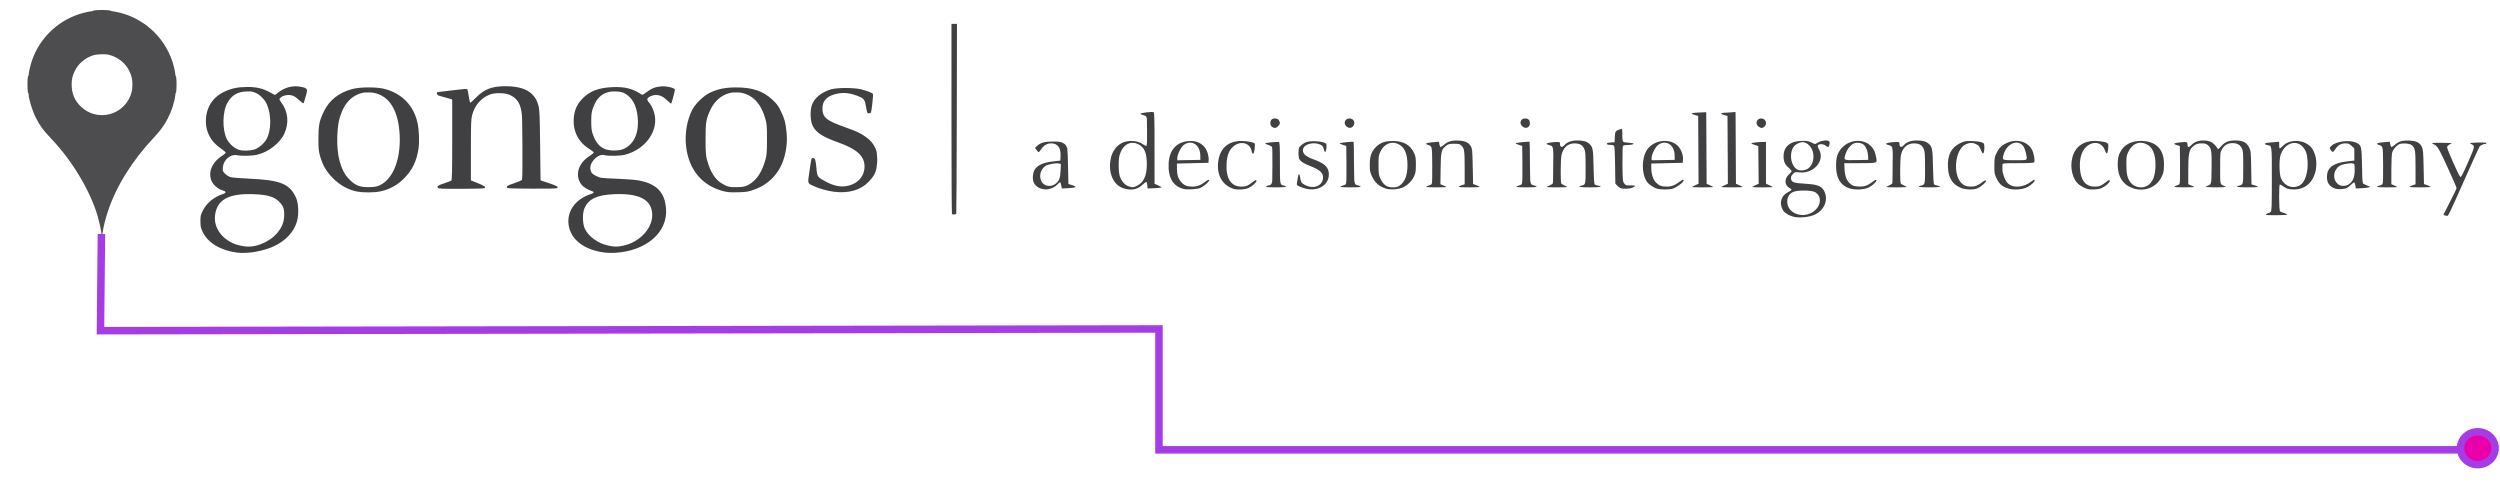 <?xml version="1.0" encoding="UTF-8" standalone="no"?>
<svg
   xmlns:dc="http://purl.org/dc/elements/1.1/"
   xmlns:cc="http://creativecommons.org/ns#"
   xmlns:rdf="http://www.w3.org/1999/02/22-rdf-syntax-ns#"
   xmlns:svg="http://www.w3.org/2000/svg"
   xmlns="http://www.w3.org/2000/svg"
   xmlns:sodipodi="http://sodipodi.sourceforge.net/DTD/sodipodi-0.dtd"
   xmlns:inkscape="http://www.inkscape.org/namespaces/inkscape"
   viewBox="0 0 1000 200"
   height="200"
   width="1000"
   id="svg3713"
   version="1.1"
   sodipodi:docname="gongos_logo3.svg"
   inkscape:version="0.92.3 (2405546, 2018-03-11)">
  <sodipodi:namedview
     pagecolor="#ffffff"
     bordercolor="#666666"
     borderopacity="1"
     objecttolerance="10"
     gridtolerance="10"
     guidetolerance="10"
     inkscape:pageopacity="0"
     inkscape:pageshadow="2"
     inkscape:window-width="1920"
     inkscape:window-height="976"
     id="namedview33"
     showgrid="false"
     inkscape:zoom="0.72388986"
     inkscape:cx="836.17857"
     inkscape:cy="-149.98368"
     inkscape:window-x="1072"
     inkscape:window-y="-8"
     inkscape:window-maximized="1"
     inkscape:current-layer="g4573"
     inkscape:snap-others="true"
     inkscape:pagecheckerboard="true" />
  <defs
     id="defs3717" />
  <g
     id="g4573"
     transform="translate(0,99.84)">
    <g
       id="g3912"
       transform="translate(-3.419,-98.658)">
      <g
         id="g3875">
        <path
           id="path3877"
           style="display:inline;fill:#403f41;stroke-width:0.293"
           d="m 98.525,99.574 1.466,-0.201 -1.32,-0.051 c -2.245,-0.087 -5.312,-0.872 -7.537,-1.928 -3.55,-1.686 -6.056,-4.526 -6.807,-7.716 -0.212,-0.901 -0.272,-0.967 -0.326,-0.368 -0.043,0.477 -0.144,0.273 -0.29,-0.587 -0.278,-1.642 -0.002,-4.655 0.322,-3.519 l 0.209,0.733 0.029,-0.691 c 0.045,-1.059 1.412,-3.581 2.615,-4.823 1.457,-1.505 3.398,-2.713 5.656,-3.521 2.323,-0.831 2.558,-1.592 0.663,-2.14 -1.665,-0.482 -2.437,-0.911 -3.565,-1.978 -1.199,-1.135 -1.969,-3.542 -1.691,-5.285 0.37,-2.316 2.382,-4.827 5.122,-6.392 1.752,-1.001 1.582,-1.591 -0.913,-3.175 -4.76,-3.022 -6.848,-7.942 -5.695,-13.424 0.576,-2.739 1.692,-4.768 3.545,-6.446 3.69,-3.341 10.702,-4.946 16.365,-3.746 2.143,0.454 5.28,1.744 5.819,2.393 0.543,0.654 1.415,0.466 2.906,-0.628 2.33,-1.71 3.923,-2.273 6.43,-2.271 2.06,0.002 4.416,0.604 4.416,1.128 0,0.294 -1.214,4.35 -1.343,4.487 -0.059,0.063 -0.654,-0.379 -1.322,-0.982 -1.43,-1.292 -3.288,-2.197 -4.52,-2.202 -0.484,-0.002 -1.573,0.319 -2.419,0.713 -1.8,0.838 -1.962,1.454 -0.788,2.993 4.801,6.294 2.107,15.103 -5.809,18.999 -3.548,1.746 -6.978,2.241 -11.096,1.602 -1.962,-0.304 -2.095,-0.286 -3.368,0.459 -3.374,1.977 -4.284,5.86 -1.853,7.905 1.569,1.32 3.398,1.65 10.67,1.926 7.28,0.276 9.827,0.712 12.719,2.177 2.836,1.437 4.652,3.995 5.314,7.485 1.661,8.756 -4.379,16.123 -15.015,18.314 -1.243,0.256 -3.025,0.488 -3.959,0.515 l -1.699,0.049 1.76,0.195 c 1.284,0.142 0.689,0.196 -2.199,0.198 -2.647,0.002 -3.473,-0.063 -2.493,-0.198 z m 7.903,-2.208 c 0.946,-0.247 2.628,-0.925 3.737,-1.508 7.191,-3.779 9.836,-12.319 5.175,-16.707 -2.354,-2.216 -5.476,-3.025 -11.702,-3.032 -6.393,-0.008 -9.405,0.761 -11.932,3.044 -1.85,1.672 -2.557,3.582 -2.561,6.921 -0.003,2.493 0.087,2.971 0.86,4.545 2.616,5.331 10.073,8.39 16.423,6.737 z m -0.538,-38.592 c 2.015,-0.754 4.192,-3.055 5.103,-5.395 0.912,-2.342 1.138,-7.304 0.465,-10.189 -1.255,-5.375 -4.502,-8.269 -9.267,-8.259 -5.023,0.011 -8.313,3.057 -9.536,8.826 -0.504,2.378 -0.536,3.991 -0.131,6.487 1.227,7.563 6.669,11.035 13.366,8.529 z m 139.849,40.824 1.466,-0.177 -2.199,-0.193 c -4.678,-0.411 -9.463,-2.655 -11.584,-5.432 -1.646,-2.156 -2.278,-4.225 -2.131,-6.978 0.252,-4.721 3.059,-8.002 8.55,-9.99 2.43,-0.88 2.415,-1.472 -0.056,-2.23 -3.135,-0.962 -4.744,-3.11 -4.748,-6.338 -0.003,-2.529 1.428,-4.688 4.433,-6.686 1.109,-0.738 2.017,-1.527 2.017,-1.754 0,-0.227 -0.844,-0.946 -1.875,-1.597 -2.444,-1.544 -4.114,-3.387 -5.262,-5.81 -0.872,-1.84 -0.927,-2.154 -0.911,-5.185 0.022,-4.356 0.656,-6.007 3.329,-8.673 3.254,-3.247 6.738,-4.487 12.637,-4.499 4.208,-0.009 6.165,0.442 8.892,2.049 0.939,0.553 1.893,1.006 2.12,1.006 0.227,0 1.108,-0.527 1.958,-1.172 0.85,-0.645 2.205,-1.395 3.012,-1.667 1.796,-0.606 5.226,-0.6 6.692,0.012 l 1.05,0.439 -0.57,2.001 c -0.314,1.1 -0.634,2.169 -0.712,2.375 -0.095,0.25 -0.677,-0.061 -1.753,-0.937 -2.474,-2.015 -4.419,-2.389 -6.605,-1.271 -1.918,0.981 -2.063,1.41 -0.988,2.916 2.242,3.139 2.975,5.777 2.448,8.809 -1.403,8.071 -10.269,13.583 -19.195,11.933 -2.183,-0.404 -2.692,-0.259 -4.405,1.249 -2.115,1.862 -2.784,4.141 -1.783,6.076 1.072,2.074 3.342,2.655 11.598,2.973 9.079,0.349 12.165,1.124 15.041,3.775 2.433,2.243 3.694,6.627 3.113,10.823 -1.007,7.265 -8.516,12.962 -18.154,13.771 l -2.493,0.209 1.613,0.173 c 1.021,0.11 0.215,0.174 -2.199,0.175 -2.288,0.001 -3.226,-0.069 -2.346,-0.175 z m 7.758,-2.216 c 2.832,-0.754 5.311,-2.179 7.366,-4.236 2.653,-2.656 3.581,-4.628 3.725,-7.917 0.101,-2.302 0.04,-2.654 -0.719,-4.127 -0.995,-1.934 -2.577,-3.202 -5.132,-4.114 -2.531,-0.903 -11.307,-1.186 -14.394,-0.464 -4.509,1.054 -7.233,3.408 -7.988,6.902 -0.406,1.879 -0.207,4.825 0.443,6.563 2.068,5.528 10.193,9.126 16.698,7.395 z m -0.203,-38.789 c 4.578,-2.015 6.778,-8.112 5.353,-14.835 -0.872,-4.117 -2.569,-6.65 -5.377,-8.026 -2.171,-1.064 -5.588,-1.144 -7.714,-0.18 -3.886,1.761 -6.122,6.013 -6.122,11.638 0,7.108 2.841,11.365 8.211,12.306 1.406,0.246 3.971,-0.163 5.649,-0.902 z m 468.012,26.592 c -1.777,-0.35 -3.582,-1.419 -4.37,-2.59 -1.352,-2.008 -0.688,-5.072 1.361,-6.278 l 0.9,-0.53 -0.558,0.97 c -2.045,3.554 0.019,7.346 4.586,8.422 1.012,0.238 1.031,0.26 0.224,0.257 -0.484,-0.002 -1.448,-0.115 -2.144,-0.251 z m 7.334,-1.109 c 3.873,-2.508 4.246,-7.292 0.691,-8.865 -1.438,-0.636 -4.971,-0.866 -7.274,-0.472 -1.127,0.192 -1.393,0.157 -1.393,-0.184 0,-0.232 -0.401,-0.588 -0.891,-0.792 -1.944,-0.805 -2.341,-2.864 -0.862,-4.463 0.846,-0.914 0.871,-0.922 0.549,-0.173 -0.185,0.432 -0.252,1.123 -0.149,1.536 0.342,1.361 1.375,1.733 5.488,1.976 2.073,0.122 4.283,0.361 4.911,0.53 2.39,0.644 3.617,2.319 3.64,4.97 0.026,3.066 -2.08,5.669 -5.355,6.617 -0.452,0.131 -0.205,-0.13 0.645,-0.68 z m 183.005,0.081 0.806,-0.438 V 70.391 57.063 l -0.733,-0.184 c -1.103,-0.277 -0.881,-0.706 0.367,-0.711 0.605,-0.002 1.389,-0.082 1.742,-0.176 0.589,-0.158 0.65,-0.053 0.733,1.25 0.079,1.234 0.181,1.435 0.773,1.519 0.509,0.072 0.63,0.221 0.478,0.587 -0.773,1.853 -1.079,3.457 -1.1,5.768 -0.033,3.61 0.624,5.746 2.275,7.397 1.508,1.508 1.278,1.675 -0.307,0.223 -0.619,-0.567 -1.262,-0.985 -1.43,-0.929 -0.194,0.065 -0.334,2.25 -0.384,6.012 l -0.079,5.911 0.959,0.419 c 0.916,0.4 0.826,0.42 -1.973,0.431 -2.761,0.011 -2.885,-0.013 -2.126,-0.425 z m 69.762,0.246 c 0.058,-0.146 1.195,-2.387 2.525,-4.981 1.331,-2.594 2.42,-5.026 2.422,-5.405 0,-0.379 -1.681,-4.364 -3.739,-8.855 -2.867,-6.259 -3.912,-8.26 -4.474,-8.566 -0.666,-0.363 -0.493,-0.4 1.878,-0.411 2.561,-0.012 2.602,-8.79e-4 2.1,0.554 -0.629,0.695 -0.712,0.427 2.351,7.615 3.173,7.447 3.046,7.417 5.747,1.351 3.306,-7.427 3.629,-8.324 3.227,-8.968 -0.329,-0.526 -0.26,-0.563 1.044,-0.554 1.219,0.008 1.331,0.058 0.885,0.397 -0.281,0.213 -3.26,6.576 -6.621,14.14 -5.286,11.897 -6.201,13.766 -6.78,13.851 -0.368,0.054 -0.622,-0.021 -0.564,-0.167 z M 384.594,46.495 c 0,-24.829 -0.099,-37.536 -0.293,-37.536 -0.161,0 -0.293,-0.132 -0.293,-0.293 0,-0.161 0.476,-0.293 1.058,-0.293 0.844,0 1.022,0.094 0.88,0.464 -0.098,0.255 -0.178,17.278 -0.178,37.83 0,37.17 -0.003,37.366 -0.587,37.366 -0.583,0 -0.587,-0.196 -0.587,-37.536 z M 147.165,75.226 c -2.138,-0.385 -5.106,-1.512 -7.023,-2.668 -2.572,-1.55 -5.457,-4.784 -6.822,-7.646 -1.744,-3.658 -2.202,-5.849 -2.195,-10.5 0.008,-4.859 0.535,-7.484 2.171,-10.801 2.356,-4.779 6.569,-7.871 12.283,-9.014 3.415,-0.684 9.548,-0.457 12.476,0.461 7.594,2.381 11.612,7.723 12.448,16.55 0.735,7.758 -1.511,14.49 -6.297,18.876 -2.086,1.911 -5.202,3.616 -7.91,4.327 -2.138,0.561 -7.071,0.786 -9.131,0.415 z m 7.956,-1.776 c 3.536,-1.323 6.232,-5.001 7.703,-10.51 0.665,-2.492 0.753,-3.404 0.777,-8.087 0.032,-6.222 -0.395,-8.605 -2.226,-12.433 -1.408,-2.944 -3.195,-4.851 -5.671,-6.054 -1.59,-0.772 -2.04,-0.852 -4.837,-0.859 -2.893,-0.007 -3.204,0.051 -5.016,0.943 -5.778,2.843 -8.771,10.915 -7.867,21.218 0.368,4.192 0.959,6.596 2.339,9.503 2.884,6.08 8.719,8.556 14.8,6.28 z m 139.884,1.888 c -8.744,-1.408 -14.667,-7.147 -16.44,-15.929 -0.668,-3.309 -0.451,-9.153 0.457,-12.325 1.796,-6.275 6.068,-10.509 12.35,-12.24 2.654,-0.731 10.465,-0.731 13.163,6.75e-4 3.256,0.883 5.531,2.177 7.804,4.442 3.484,3.47 5.013,7.369 5.301,13.514 0.351,7.484 -1.454,12.819 -5.807,17.165 -2.153,2.15 -5.397,4.024 -8.324,4.809 -1.792,0.481 -6.91,0.82 -8.504,0.563 z m 7.68,-2.139 c 4.586,-2.146 7.269,-7.325 8.03,-15.498 0.363,-3.901 0.013,-8.426 -0.91,-11.755 -1.818,-6.559 -5.688,-10.212 -11.159,-10.533 -6.455,-0.378 -10.783,3.391 -12.923,11.256 -0.871,3.201 -0.953,11.351 -0.152,15.076 1.824,8.478 6.476,12.908 13.089,12.461 1.58,-0.107 2.699,-0.387 4.025,-1.007 z m 32.789,1.699 c -3.544,-0.654 -8.358,-2.668 -8.358,-3.496 0,-0.802 1.21,-8.908 1.351,-9.051 0.402,-0.409 0.804,0.861 1.032,3.256 0.382,4.016 0.342,3.933 2.572,5.376 2.757,1.784 4.773,2.523 7.377,2.706 5.507,0.387 9.735,-2.733 10.167,-7.503 0.435,-4.796 -2.768,-7.946 -11.104,-10.92 -6.093,-2.173 -8.143,-3.51 -9.564,-6.237 -0.696,-1.335 -0.786,-1.84 -0.795,-4.439 -0.008,-2.623 0.073,-3.089 0.774,-4.417 2.034,-3.854 6.287,-5.793 12.706,-5.793 1.774,-1.3e-5 4.018,0.161 4.985,0.358 2.316,0.472 5.374,1.467 5.592,1.82 0.158,0.256 -0.268,4.546 -0.644,6.492 -0.302,1.56 -0.894,0.881 -1.278,-1.466 -0.46,-2.81 -0.816,-3.4 -2.596,-4.302 -4.704,-2.384 -11.201,-2.054 -14.083,0.715 -0.892,0.857 -1.785,2.828 -1.791,3.953 -0.02,3.745 2.152,5.636 9.31,8.105 6.482,2.235 9.314,3.959 11.261,6.855 2.76,4.106 2.102,10.156 -1.525,14.034 -2.829,3.025 -6.203,4.316 -11.125,4.258 -1.539,-0.018 -3.457,-0.155 -4.264,-0.304 z m 118.423,-0.85 c -3.658,-0.723 -5.674,-3.461 -5.904,-8.018 -0.239,-4.716 0.956,-7.614 3.813,-9.253 2.102,-1.205 2.552,-1.127 1.17,0.202 -1.507,1.449 -2.4,3.886 -2.608,7.111 -0.344,5.351 1.652,9.116 5.293,9.983 0.769,0.183 0.802,0.22 0.193,0.219 -0.403,-0.001 -1.284,-0.111 -1.957,-0.244 z m 23.408,-0.009 c -3.739,-0.735 -5.703,-3.321 -6.1,-8.032 -0.389,-4.617 1.89,-8.846 5.359,-9.946 0.477,-0.151 0.36,0.078 -0.501,0.983 -0.774,0.814 -1.309,1.782 -1.721,3.118 -0.729,2.361 -0.737,2.648 -0.085,3.014 0.489,0.274 0.489,0.298 0,0.486 -0.418,0.161 -0.513,0.562 -0.513,2.166 0,2.526 0.665,4.742 1.816,6.053 1.14,1.299 2.134,1.818 4.109,2.146 l 1.553,0.259 -1.32,0.002 c -0.726,0.001 -1.894,-0.111 -2.596,-0.249 z m 20.114,-0.004 c -3.934,-0.927 -6.047,-3.674 -6.305,-8.196 -0.174,-3.05 0.374,-5.232 1.777,-7.081 1.076,-1.417 3.276,-2.734 5.046,-3.02 l 1.173,-0.189 -1.173,0.568 c -2.286,1.107 -3.612,3.226 -4.257,6.8 -0.786,4.354 0.787,9.162 3.403,10.403 0.607,0.288 1.774,0.622 2.592,0.742 l 1.488,0.218 -1.32,0.007 c -0.726,0.004 -1.817,-0.11 -2.424,-0.253 z m 169.621,0.004 c -1.638,-0.322 -3.647,-1.501 -4.429,-2.599 -1.165,-1.636 -1.568,-3.245 -1.585,-6.323 -0.017,-3.086 0.394,-4.532 1.881,-6.62 0.525,-0.737 3.258,-2.605 3.824,-2.614 0.096,-0.002 -0.328,0.525 -0.941,1.17 -0.767,0.806 -1.303,1.779 -1.714,3.11 -0.729,2.361 -0.737,2.648 -0.085,3.014 0.489,0.274 0.489,0.298 0,0.486 -0.418,0.161 -0.513,0.562 -0.513,2.166 0,2.526 0.665,4.742 1.816,6.053 1.14,1.299 2.134,1.818 4.109,2.146 l 1.553,0.259 -1.32,0.002 c -0.726,0.001 -1.894,-0.111 -2.596,-0.249 z m 76.936,-0.095 c -0.806,-0.198 -1.742,-0.51 -2.078,-0.693 -1.196,-0.65 -2.728,-2.676 -3.184,-4.211 -0.606,-2.039 -0.589,-5.937 0.033,-7.863 0.576,-1.785 2.351,-3.916 3.934,-4.723 1.614,-0.824 1.703,-0.72 0.467,0.546 -0.602,0.616 -1.354,1.805 -1.672,2.642 -0.641,1.687 -0.767,3.568 -0.24,3.568 0.193,0 0.111,0.251 -0.189,0.583 -0.446,0.493 -0.502,0.925 -0.362,2.783 0.359,4.741 2.445,7.065 6.81,7.585 0.484,0.058 0.22,0.113 -0.587,0.124 -0.806,0.01 -2.126,-0.143 -2.933,-0.341 z m 44.957,-3.5e-5 c -4.183,-1.126 -6.476,-4.979 -6,-10.081 0.373,-3.995 2.503,-6.841 5.866,-7.84 1.983,-0.589 2.354,-0.54 0.904,0.118 -1.669,0.758 -2.969,2.457 -3.693,4.825 -0.51,1.67 -0.588,2.508 -0.464,4.985 0.159,3.177 0.565,4.498 1.856,6.032 0.997,1.185 2.216,1.808 4.07,2.081 l 1.478,0.217 -1.32,0.017 c -0.726,0.009 -1.939,-0.15 -2.697,-0.354 z m 18.546,0.09 c -3.265,-0.64 -5.321,-3.08 -5.873,-6.971 -0.669,-4.717 0.875,-8.666 4.065,-10.403 1.844,-1.004 2.076,-0.985 0.94,0.075 -1.653,1.544 -3.041,5.471 -2.224,6.289 0.367,0.367 0.366,0.469 -0.01,0.78 -1.077,0.894 -0.172,6.146 1.384,8.034 1.11,1.347 2.166,1.89 4.277,2.199 l 1.679,0.246 -1.466,0.004 c -0.806,0.002 -2.054,-0.112 -2.773,-0.252 z m 31.287,0.001 c -3.944,-0.929 -6.061,-3.733 -6.313,-8.359 -0.158,-2.897 0.415,-5.121 1.775,-6.889 1.092,-1.419 3.349,-2.782 5.056,-3.053 l 1.173,-0.186 -1.173,0.568 c -2.333,1.129 -3.667,3.306 -4.272,6.971 -0.424,2.569 -0.03,5.426 1.056,7.645 0.913,1.866 2.559,2.98 4.912,3.324 l 1.531,0.224 -1.32,0.007 c -0.726,0.004 -1.817,-0.11 -2.424,-0.253 z m 81.676,0.117 c 0.282,-0.074 0.744,-0.074 1.026,0 0.282,0.074 0.051,0.134 -0.513,0.134 -0.565,0 -0.795,-0.06 -0.513,-0.134 z m -501.239,-0.634 c -1.66,-0.89 -2.204,-1.871 -2.204,-3.974 0,-1.545 0.126,-1.999 0.798,-2.881 0.757,-0.992 2.425,-1.991 4.04,-2.42 0.506,-0.134 0.358,0.038 -0.478,0.555 -1.502,0.93 -2.28,2.455 -2.26,4.432 0.025,2.536 0.942,3.708 3.47,4.436 l 1.173,0.338 -1.764,0.029 c -1.202,0.02 -2.087,-0.144 -2.776,-0.514 z m 62.696,0.343 c 0.212,-0.085 0.465,-0.074 0.562,0.023 0.097,0.097 -0.076,0.167 -0.385,0.154 -0.342,-0.014 -0.411,-0.084 -0.177,-0.177 z m 19.703,-0.01 c 0.242,-0.09 0.803,-0.347 1.246,-0.571 0.444,-0.224 0.806,-0.341 0.806,-0.261 0,0.23 -1.688,1.044 -2.112,1.018 -0.256,-0.016 -0.237,-0.077 0.059,-0.187 z m 24.047,0.021 c -2.88,-0.933 -2.933,-0.972 -2.933,-2.199 0,-0.703 0.117,-1.094 0.293,-0.985 0.161,0.1 0.293,0.428 0.293,0.73 0,0.64 1.26,1.61 2.847,2.192 1.01,0.371 0.561,0.605 -0.501,0.261 z m 38.679,-1.224 c 0.941,-0.945 1.525,-1.865 1.873,-2.951 1.593,-4.965 0.449,-11.236 -2.399,-13.149 -1.169,-0.785 -0.573,-0.903 1.079,-0.214 2.36,0.984 3.893,3.146 4.463,6.294 0.91,5.016 -1.375,9.488 -5.683,11.126 -0.528,0.201 -0.364,-0.072 0.666,-1.106 z m 87.516,0.985 c -1.896,-0.825 -1.986,-1.224 -2.148,-9.529 l -0.147,-7.492 -1.613,-0.163 -1.613,-0.163 1.613,-0.13 1.613,-0.13 0.087,-2.147 c 0.086,-2.138 0.091,-2.148 1.09,-2.566 0.552,-0.231 1.069,-0.419 1.148,-0.419 0.08,0 0.183,1.155 0.229,2.566 l 0.085,2.566 2.199,0.16 2.199,0.16 -2.199,0.133 -2.199,0.133 -0.076,7.185 c -0.086,8.126 0.051,8.798 1.982,9.737 l 1.026,0.499 -1.173,0.003 c -0.645,0.002 -1.592,-0.18 -2.104,-0.402 z m 19.791,0.228 c 0.212,-0.085 0.465,-0.074 0.562,0.023 0.098,0.097 -0.076,0.167 -0.385,0.154 -0.342,-0.014 -0.411,-0.084 -0.177,-0.177 z m 77.621,-0.093 c 0.806,-0.346 1.269,-0.346 0.733,0 -0.242,0.156 -0.638,0.277 -0.88,0.268 -0.29,-0.011 -0.24,-0.102 0.147,-0.268 z m 44.281,0 c 0.806,-0.346 1.269,-0.346 0.733,0 -0.242,0.156 -0.638,0.277 -0.88,0.268 -0.29,-0.011 -0.24,-0.102 0.147,-0.268 z m 18.567,0.093 c 0.212,-0.085 0.465,-0.074 0.562,0.023 0.097,0.097 -0.076,0.167 -0.385,0.154 -0.342,-0.014 -0.411,-0.084 -0.177,-0.177 z m 31.709,-0.404 c 0.717,-0.325 1.501,-0.751 1.743,-0.947 0.348,-0.282 0.393,-0.279 0.217,0.015 -0.263,0.437 -2.339,1.538 -2.884,1.529 -0.208,-0.004 0.208,-0.272 0.925,-0.597 z m 75.035,0.404 c 0.212,-0.085 0.465,-0.074 0.562,0.023 0.097,0.097 -0.076,0.167 -0.385,0.154 -0.342,-0.014 -0.411,-0.084 -0.177,-0.177 z m 4.361,-0.37 c 2.336,-1.06 3.639,-4.23 3.665,-8.909 0.024,-4.499 -1.258,-7.474 -3.713,-8.611 l -0.885,-0.41 1.159,0.184 c 2.378,0.378 3.933,1.561 5.186,3.947 0.612,1.165 0.693,1.715 0.693,4.692 0,2.917 -0.093,3.579 -0.693,4.905 -1.105,2.444 -4.036,4.784 -5.969,4.766 -0.507,-0.005 -0.372,-0.141 0.558,-0.563 z m 13.646,0.082 c -3.079,-1.517 -3.155,-6.216 -0.131,-8.118 1.268,-0.797 3.252,-1.503 3.508,-1.247 0.097,0.097 -0.034,0.176 -0.29,0.176 -0.639,0 -2.199,1.357 -2.721,2.366 -0.571,1.103 -0.546,3.605 0.049,4.857 0.514,1.083 1.058,1.467 2.894,2.045 l 1.173,0.369 -1.76,0.013 c -1.053,0.008 -2.146,-0.177 -2.722,-0.461 z M 178.891,73.514 c 0.153,-0.139 1.464,-0.676 2.912,-1.192 1.449,-0.516 2.733,-1.095 2.855,-1.286 0.122,-0.191 0.223,-7.556 0.226,-16.367 0.003,-12.474 -0.077,-16.082 -0.362,-16.302 -0.202,-0.155 -1.488,-0.588 -2.859,-0.961 -2.999,-0.817 -3.575,-1.069 -2.933,-1.28 0.707,-0.232 11.156,-1.447 11.29,-1.312 0.067,0.067 0.264,1.106 0.438,2.309 0.462,3.194 0.554,3.507 1.036,3.507 0.24,0 0.667,-0.297 0.947,-0.66 0.281,-0.363 1.244,-1.386 2.141,-2.273 3.037,-3.004 6.985,-4.299 12.152,-3.989 7.424,0.446 10.807,2.881 11.851,8.531 0.199,1.077 0.319,6.663 0.319,14.886 0,8.415 0.108,13.364 0.3,13.723 0.201,0.375 1.295,0.866 3.299,1.482 1.649,0.506 3.124,1.037 3.278,1.179 0.161,0.15 -3.903,0.259 -9.653,0.259 -5.462,0 -9.833,-0.099 -9.712,-0.22 0.121,-0.121 1.561,-0.682 3.201,-1.246 l 2.982,-1.026 V 57.198 c 0,-15.922 -0.038,-16.243 -2.236,-18.74 -1.848,-2.1 -3.335,-2.652 -7.148,-2.656 -2.971,-0.003 -3.364,0.064 -4.979,0.852 -2.195,1.071 -4.376,3.225 -5.289,5.226 -1.624,3.556 -1.694,4.194 -1.829,16.587 -0.069,6.343 -0.049,11.836 0.044,12.206 0.135,0.537 0.705,0.867 2.818,1.629 1.457,0.525 2.72,1.07 2.807,1.21 0.088,0.142 -3.889,0.255 -9.009,0.255 -5.167,0 -9.045,-0.111 -8.888,-0.253 z m 249.397,-0.752 c 0,-0.553 -0.195,-1.201 -0.434,-1.439 -0.322,-0.322 -0.366,-0.648 -0.17,-1.267 0.478,-1.512 0.592,-5.284 0.176,-5.853 -0.313,-0.428 -0.308,-0.591 0.024,-0.923 0.482,-0.482 0.52,-2.138 0.095,-4.12 -0.34,-1.587 -1.4,-2.833 -2.801,-3.294 -0.714,-0.235 -0.628,-0.257 0.538,-0.139 1.909,0.193 3.306,0.832 3.942,1.801 0.475,0.724 0.547,1.636 0.632,7.966 l 0.097,7.149 0.888,0.374 c 0.874,0.368 0.877,0.376 0.197,0.559 -0.38,0.102 -1.252,0.187 -1.938,0.189 -1.225,0.004 -1.246,-0.013 -1.246,-1.001 z m 34.495,0.346 c -0.097,-0.363 -0.179,-0.969 -0.181,-1.347 -0.003,-0.445 -0.217,-0.743 -0.607,-0.845 -0.422,-0.11 -0.542,-0.3 -0.399,-0.632 1.14,-2.647 1.342,-7.663 0.415,-10.299 -0.706,-2.008 -0.706,-1.953 0,-2.138 0.563,-0.147 0.587,-0.4 0.587,-6.343 v -6.19 l -0.953,-0.581 -0.953,-0.581 1.32,-0.005 c 0.726,-0.003 1.617,-0.085 1.979,-0.182 l 0.66,-0.177 v 14.236 c 0,12.551 0.055,14.291 0.461,14.697 0.253,0.253 0.649,0.461 0.88,0.461 0.23,0 0.419,0.132 0.419,0.293 0,0.162 -0.771,0.293 -1.725,0.293 -1.541,0 -1.744,-0.07 -1.902,-0.66 z m 20.074,0.553 c 0.067,-0.059 0.452,-0.264 0.855,-0.456 0.691,-0.329 0.701,-0.323 0.164,0.107 -0.467,0.374 -1.422,0.701 -1.019,0.349 z m 48.37,-0.393 c 1.025,-0.706 1.404,-1.247 1.759,-2.51 0.257,-0.915 0.213,-1.323 -0.259,-2.39 -0.659,-1.49 -2.019,-2.406 -5.505,-3.706 -1.221,-0.456 -2.485,-1.067 -2.808,-1.36 -1.832,-1.658 -1.893,-4.259 -0.146,-6.178 0.838,-0.92 1.261,-0.829 0.52,0.113 -0.715,0.909 -0.78,2.15 -0.173,3.324 0.456,0.881 2.24,1.862 5.047,2.775 1.951,0.635 3.27,1.53 4.141,2.812 0.587,0.865 0.675,1.297 0.58,2.849 -0.077,1.248 -0.303,2.087 -0.712,2.639 -0.642,0.866 -2.334,2.129 -2.854,2.129 -0.173,0 0.011,-0.225 0.41,-0.5 z m 24.438,-0.453 c -1.615,-1.08 -3.166,-3.208 -3.653,-5.012 -0.182,-0.675 -0.273,-2.397 -0.204,-3.858 0.184,-3.907 1.382,-6.004 4.252,-7.445 1.753,-0.88 2.552,-0.809 1.204,0.107 -3.887,2.641 -4.102,12.979 -0.339,16.284 1.332,1.169 0.53,1.121 -1.26,-0.075 z m 116.926,0.846 c 0.067,-0.059 0.452,-0.264 0.855,-0.456 0.691,-0.329 0.701,-0.323 0.164,0.107 -0.467,0.374 -1.422,0.701 -1.019,0.349 z m 182.752,-0.507 c -2.615,-1.295 -4.204,-4.043 -4.417,-7.642 -0.16,-2.694 0.282,-4.734 1.408,-6.509 0.858,-1.354 2.692,-2.64 4.25,-2.983 l 0.88,-0.193 -0.785,0.546 c -2.119,1.475 -2.917,3.436 -3.101,7.621 -0.184,4.167 0.491,6.764 2.235,8.597 1.285,1.351 1.237,1.408 -0.469,0.564 z m 8.207,-0.36 c 1.765,-1.765 2.393,-3.857 2.393,-7.969 0,-4.288 -0.611,-6.205 -2.531,-7.939 -1.184,-1.07 -1.192,-1.089 -0.354,-0.882 2.653,0.654 4.487,2.65 5.279,5.743 1.311,5.12 -1.046,10.572 -5.13,11.868 -0.613,0.194 -0.57,0.093 0.343,-0.82 z m 82.329,-0.14 c 0,-0.613 -0.124,-1.24 -0.276,-1.393 -0.173,-0.174 -0.152,-1.392 0.055,-3.252 0.287,-2.574 0.27,-3.067 -0.125,-3.669 -0.404,-0.616 -0.406,-0.743 -0.019,-1.104 0.335,-0.313 0.405,-0.895 0.302,-2.51 -0.165,-2.579 -0.831,-3.842 -2.429,-4.61 l -1.173,-0.564 1.462,0.192 c 1.821,0.24 2.927,0.798 3.593,1.814 0.45,0.685 0.528,1.706 0.608,7.934 l 0.092,7.147 0.892,0.375 c 0.877,0.369 0.881,0.378 0.201,0.56 -0.38,0.102 -1.252,0.187 -1.938,0.189 l -1.246,0.004 z m -433.937,0.358 0.811,-0.44 -0.078,-7.833 -0.078,-7.833 -1.026,-0.35 c -0.927,-0.316 -0.952,-0.352 -0.261,-0.367 0.421,-0.009 1.378,-0.1 2.126,-0.203 l 1.361,-0.186 0.004,8.178 c 0.003,4.498 0.105,8.336 0.228,8.53 0.123,0.194 0.55,0.482 0.949,0.641 0.555,0.221 0.07,0.291 -2.061,0.296 -2.64,0.006 -2.743,-0.016 -1.975,-0.433 z m 29.532,0.137 c 0.399,-0.159 0.826,-0.448 0.949,-0.641 0.287,-0.451 0.295,-14.908 0.008,-15.337 -0.119,-0.177 -0.611,-0.464 -1.095,-0.637 -0.875,-0.312 -0.876,-0.314 -0.114,-0.337 0.421,-0.013 1.378,-0.107 2.126,-0.21 l 1.361,-0.186 v 8.388 8.388 l 0.806,0.438 c 0.762,0.413 0.653,0.437 -1.979,0.431 -2.131,-0.005 -2.616,-0.075 -2.061,-0.296 z m 34.319,-0.053 0.733,-0.371 0.078,-7.833 0.078,-7.833 -0.958,-0.419 -0.958,-0.419 0.88,-0.027 c 0.484,-0.015 1.355,-0.106 1.937,-0.202 1.049,-0.174 1.059,-0.166 1.25,1.03 0.125,0.785 0.345,1.204 0.629,1.204 0.532,0 0.532,-0.103 -0.004,1.953 -0.31,1.192 -0.44,3.208 -0.44,6.85 0,5.248 0.116,5.865 1.173,6.243 0.242,0.086 -0.814,0.166 -2.346,0.176 -2.429,0.016 -2.692,-0.029 -2.053,-0.352 z m 13.129,0.019 c 0.366,-0.177 0.741,-0.618 0.832,-0.982 0.091,-0.363 0.12,-3.476 0.065,-6.917 -0.083,-5.108 -0.189,-6.418 -0.582,-7.137 -0.735,-1.346 -1.558,-1.95 -3.248,-2.384 l -1.545,-0.397 2.103,0.104 c 2.651,0.131 4.096,0.838 4.913,2.404 0.542,1.039 0.617,1.838 0.752,8.038 l 0.15,6.883 0.733,0.37 c 0.639,0.323 0.376,0.368 -2.053,0.355 -2.236,-0.012 -2.654,-0.079 -2.12,-0.337 z m 22.932,0.034 c 0.399,-0.159 0.826,-0.448 0.949,-0.641 0.272,-0.428 0.311,-14.323 0.042,-15.023 -0.105,-0.273 -0.6,-0.675 -1.1,-0.892 -0.9,-0.392 -0.901,-0.396 -0.144,-0.407 0.421,-0.006 1.378,-0.095 2.126,-0.198 l 1.361,-0.186 v 8.388 8.388 l 0.806,0.438 c 0.762,0.413 0.653,0.437 -1.979,0.431 -2.131,-0.005 -2.616,-0.075 -2.061,-0.296 z m 12.325,-0.053 0.733,-0.371 0.078,-7.691 0.078,-7.691 -0.958,-0.584 -0.958,-0.584 0.88,-0.004 c 0.484,-0.002 1.375,-0.086 1.979,-0.186 l 1.1,-0.182 v 1.092 c 0,0.856 0.131,1.126 0.603,1.25 0.387,0.101 0.543,0.315 0.435,0.597 -0.603,1.573 -0.758,3.477 -0.683,8.42 l 0.085,5.563 0.733,0.371 c 0.641,0.324 0.383,0.371 -2.053,0.371 -2.437,0 -2.694,-0.046 -2.053,-0.371 z m 12.977,0.038 c 0.494,-0.181 0.881,-0.589 0.998,-1.054 0.105,-0.418 0.112,-3.494 0.016,-6.836 -0.227,-7.887 -0.501,-8.586 -3.739,-9.507 l -1.6,-0.455 2.146,0.137 c 2.354,0.15 3.575,0.69 4.568,2.021 0.577,0.773 0.627,1.291 0.764,7.968 0.081,3.927 0.217,7.211 0.304,7.297 0.087,0.086 0.482,0.286 0.88,0.445 0.545,0.218 0.003,0.287 -2.21,0.284 -2.308,-0.004 -2.761,-0.067 -2.126,-0.299 z m 45.161,0 c 0.444,-0.162 0.876,-0.581 0.961,-0.93 0.085,-0.349 0.117,-6.572 0.073,-13.828 l -0.081,-13.193 -0.829,-0.397 c -0.456,-0.218 -0.786,-0.433 -0.733,-0.477 0.052,-0.044 0.92,-0.152 1.928,-0.239 l 1.833,-0.159 0.004,14.122 c 0.003,7.767 0.105,14.28 0.228,14.474 0.123,0.194 0.55,0.482 0.949,0.641 0.548,0.219 0.011,0.288 -2.208,0.285 -2.308,-0.004 -2.761,-0.067 -2.126,-0.299 z m 11.73,0 c 0.444,-0.162 0.876,-0.581 0.961,-0.93 0.085,-0.349 0.117,-6.572 0.073,-13.828 l -0.081,-13.193 -0.829,-0.397 c -0.456,-0.218 -0.786,-0.433 -0.733,-0.477 0.053,-0.044 0.92,-0.152 1.928,-0.239 l 1.833,-0.159 v 13.921 c 0,9.289 0.104,14.115 0.312,14.505 0.172,0.321 0.601,0.7 0.953,0.842 0.431,0.174 -0.317,0.257 -2.292,0.254 -2.308,-0.004 -2.761,-0.067 -2.126,-0.299 z m 12.286,0.01 c 0.427,-0.156 0.854,-0.575 0.949,-0.93 0.095,-0.355 0.175,-3.78 0.177,-7.61 0.004,-6.577 -0.029,-6.997 -0.582,-7.551 -0.323,-0.323 -0.817,-0.603 -1.1,-0.623 -0.652,-0.047 1.857,-0.499 2.928,-0.528 l 0.802,-0.022 0.078,8.423 0.078,8.423 0.733,0.371 c 0.639,0.323 0.377,0.368 -2.053,0.352 -2.153,-0.015 -2.61,-0.083 -2.01,-0.303 z m 53.623,-0.049 0.733,-0.371 0.078,-7.691 0.078,-7.691 -0.958,-0.584 -0.958,-0.584 0.88,-0.004 c 0.484,-0.002 1.375,-0.086 1.979,-0.186 l 1.1,-0.182 v 1.092 c 0,0.846 0.132,1.127 0.587,1.246 0.702,0.184 0.694,0.084 0.139,1.789 -0.353,1.083 -0.431,2.587 -0.367,7.085 l 0.081,5.71 0.733,0.371 c 0.641,0.324 0.383,0.371 -2.053,0.371 -2.437,0 -2.694,-0.046 -2.053,-0.371 z m 12.977,0.038 c 0.491,-0.179 0.881,-0.589 0.995,-1.045 0.104,-0.413 0.118,-3.471 0.033,-6.796 -0.203,-7.878 -0.565,-8.79 -3.81,-9.575 l -1.545,-0.374 1.32,-0.018 c 1.899,-0.026 3.851,0.491 4.657,1.232 1.365,1.256 1.501,2.078 1.506,9.064 0.003,3.594 0.105,6.693 0.228,6.886 0.123,0.194 0.55,0.482 0.949,0.641 0.548,0.219 0.011,0.288 -2.208,0.285 -2.308,-0.004 -2.761,-0.067 -2.126,-0.299 z m 21.92,0.238 c 0,-0.068 0.346,-0.35 0.769,-0.627 0.423,-0.277 0.68,-0.359 0.57,-0.182 -0.209,0.339 -1.339,1.021 -1.339,0.809 z m 80.205,-0.248 c 0.323,-0.183 0.683,-0.476 0.802,-0.651 0.31,-0.458 0.266,-14.607 -0.047,-15.102 -0.144,-0.228 -0.637,-0.58 -1.095,-0.783 l -0.833,-0.368 0.88,-0.027 c 0.484,-0.015 1.36,-0.107 1.948,-0.204 1.062,-0.176 1.07,-0.169 1.272,1.03 0.134,0.795 0.356,1.206 0.65,1.206 0.344,0 0.396,0.185 0.229,0.806 -0.582,2.163 -0.702,3.531 -0.714,8.155 -0.013,5.089 0.105,5.707 1.16,6.084 0.242,0.086 -0.748,0.164 -2.199,0.171 -2.112,0.011 -2.522,-0.052 -2.053,-0.318 z m 12.537,0.009 c 0.467,-0.171 0.881,-0.589 0.982,-0.993 0.097,-0.384 0.129,-3.507 0.073,-6.94 -0.092,-5.604 -0.163,-6.343 -0.689,-7.237 -0.783,-1.33 -1.78,-2.031 -3.373,-2.371 -1.284,-0.274 -1.27,-0.279 0.512,-0.172 2.224,0.134 3.45,0.794 4.566,2.455 0.454,0.677 1.031,1.23 1.281,1.23 0.342,0 0.4,0.164 0.234,0.66 -0.279,0.832 -0.549,11.45 -0.316,12.382 0.1,0.398 0.517,0.817 0.981,0.987 0.634,0.232 0.179,0.295 -2.126,0.295 -2.305,0 -2.76,-0.063 -2.126,-0.295 z m 12.61,0 c 0.474,-0.173 0.881,-0.589 0.986,-1.007 0.098,-0.392 0.13,-3.515 0.07,-6.94 -0.097,-5.572 -0.17,-6.333 -0.693,-7.224 -0.807,-1.377 -1.836,-2.07 -3.535,-2.383 -1.299,-0.239 -1.214,-0.255 0.834,-0.152 2.647,0.132 3.85,0.695 4.746,2.221 0.544,0.926 0.604,1.588 0.675,7.468 0.043,3.548 0.141,6.737 0.219,7.087 0.078,0.352 0.502,0.767 0.949,0.93 0.634,0.232 0.179,0.295 -2.126,0.295 -2.305,0 -2.76,-0.063 -2.126,-0.295 z m 55.938,-0.038 0.733,-0.371 0.078,-7.833 0.078,-7.833 -0.958,-0.419 -0.958,-0.419 0.88,-0.027 c 0.484,-0.015 1.375,-0.109 1.979,-0.209 1.031,-0.17 1.1,-0.135 1.1,0.566 0,1.049 0.286,1.675 0.765,1.675 0.501,0 0.502,-0.095 -0.031,1.953 -0.31,1.192 -0.44,3.208 -0.44,6.85 0,5.248 0.116,5.865 1.173,6.243 0.242,0.086 -0.814,0.166 -2.346,0.176 -2.429,0.016 -2.692,-0.029 -2.053,-0.352 z m 13.129,0.019 c 0.366,-0.177 0.743,-0.625 0.836,-0.997 0.093,-0.372 0.12,-3.484 0.059,-6.917 -0.089,-5.044 -0.202,-6.41 -0.586,-7.122 -0.725,-1.343 -1.549,-1.949 -3.243,-2.384 l -1.545,-0.397 2.103,0.104 c 2.649,0.131 4.098,0.838 4.907,2.397 0.533,1.028 0.612,1.868 0.752,8.038 l 0.156,6.89 0.733,0.37 c 0.639,0.323 0.376,0.368 -2.053,0.355 -2.236,-0.012 -2.654,-0.079 -2.12,-0.337 z m -249.85,-7.226 c -1.717,-1.682 -2.277,-2.757 -2.279,-4.372 -0.003,-2.293 1.057,-4.092 2.992,-5.08 1.488,-0.759 1.812,-0.696 0.935,0.181 -1.081,1.081 -1.583,2.532 -1.583,4.572 0,2.447 0.509,3.972 1.717,5.146 0.971,0.943 0.984,0.981 0.307,0.947 -0.411,-0.021 -1.283,-0.603 -2.089,-1.393 z m 8.129,0.169 c 2.138,-2.138 2.19,-6.78 0.101,-9.158 -0.922,-1.05 -0.602,-1.424 0.504,-0.588 0.313,0.237 0.784,0.435 1.047,0.44 0.471,0.009 1.818,2.4 2.108,3.741 0.206,0.954 -0.316,2.971 -1.029,3.972 -0.559,0.786 -2.979,2.56 -3.491,2.56 -0.114,0 0.229,-0.435 0.76,-0.967 z M 483.848,63.109 c 0.459,-0.336 0.509,-0.629 0.331,-1.967 -0.26,-1.962 -1.234,-4.271 -2.038,-4.835 -0.465,-0.325 -0.5,-0.427 -0.149,-0.427 0.254,0 1.006,0.395 1.672,0.877 1.44,1.043 2.579,3.13 2.859,5.241 l 0.2,1.506 h -1.707 c -1.502,0 -1.642,-0.047 -1.167,-0.395 z m 189.735,0 c 0.459,-0.336 0.509,-0.629 0.331,-1.967 -0.26,-1.962 -1.234,-4.271 -2.038,-4.835 -0.492,-0.345 -0.517,-0.427 -0.128,-0.427 0.857,0 2.961,1.869 3.641,3.234 0.364,0.73 0.753,2.017 0.865,2.859 l 0.203,1.531 h -1.707 c -1.502,0 -1.642,-0.047 -1.167,-0.395 z m 77.254,0.127 c 0.308,-0.195 0.372,-0.722 0.259,-2.135 -0.156,-1.937 -0.733,-3.417 -1.779,-4.562 -0.695,-0.76 -0.512,-0.834 0.613,-0.246 1.876,0.98 3.244,3.184 3.497,5.631 l 0.163,1.58 -1.581,-0.004 c -1.029,-0.003 -1.438,-0.095 -1.172,-0.264 z m 63.154,-0.049 c 1.039,-0.605 0.317,-4.691 -1.133,-6.414 -0.84,-0.999 -0.755,-1.089 0.444,-0.469 1.884,0.974 3.548,3.963 3.548,6.373 0,0.812 -0.03,0.826 -1.686,0.818 -1.288,-0.007 -1.565,-0.079 -1.173,-0.308 z M 504.43,58.958 c -0.328,-1.26 -0.963,-2.14 -2.038,-2.823 -0.542,-0.344 -0.69,-0.53 -0.351,-0.442 0.323,0.085 1.083,0.242 1.689,0.349 0.607,0.108 1.157,0.282 1.222,0.389 0.066,0.106 0.026,0.916 -0.088,1.8 -0.191,1.478 -0.225,1.536 -0.436,0.727 z m 341.32,-0.06 c -0.295,-1.198 -0.95,-2.093 -2.002,-2.732 l -0.928,-0.565 1.164,0.182 c 2.372,0.37 2.48,0.475 2.284,2.21 -0.212,1.875 -0.259,1.957 -0.518,0.905 z m -49.665,-0.601 c -0.335,-1.118 -1.202,-2.026 -2.402,-2.514 -0.655,-0.266 1.798,0.137 2.566,0.422 0.689,0.256 0.819,1.093 0.401,2.59 -0.185,0.662 -0.229,0.623 -0.565,-0.498 z m -377.78,0.197 c -0.265,-0.495 -0.226,-0.69 0.21,-1.032 0.839,-0.66 1.923,-1.189 2.882,-1.408 l 0.88,-0.2 -0.944,0.589 c -0.519,0.324 -1.245,1.054 -1.613,1.622 -0.778,1.201 -0.971,1.259 -1.415,0.429 z m 517.68,0.035 c -0.315,-0.504 -0.241,-0.663 0.589,-1.279 0.817,-0.606 2.563,-1.374 3.118,-1.37 0.097,5.86e-4 -0.249,0.26 -0.768,0.577 -0.519,0.317 -1.245,1.04 -1.613,1.608 -0.78,1.203 -0.85,1.228 -1.327,0.465 z M 533.32,58.05 c -0.053,-0.696 -0.742,-1.406 -1.812,-1.868 -0.625,-0.27 -0.562,-0.289 0.446,-0.139 1.496,0.223 1.682,0.421 1.535,1.631 -0.067,0.545 -0.142,0.714 -0.168,0.376 z m 200.099,-1.605 c -0.484,-0.31 -1.144,-0.576 -1.466,-0.59 -0.413,-0.019 -0.326,-0.108 0.293,-0.302 0.962,-0.3 2.786,-0.094 2.786,0.315 0,0.442 -0.348,1.185 -0.545,1.162 -0.104,-0.012 -0.584,-0.275 -1.068,-0.585 z M 512.218,49.075 c -0.871,-0.871 -0.061,-2.581 1.223,-2.581 0.866,0 1.357,0.531 1.357,1.466 0,0.969 -0.497,1.466 -1.466,1.466 -0.419,0 -0.921,-0.158 -1.114,-0.352 z m 29.925,0.013 c -0.591,-0.591 -0.446,-1.944 0.249,-2.315 1.383,-0.74 2.922,0.745 2.112,2.039 -0.367,0.586 -1.874,0.762 -2.361,0.276 z m 70.381,0 c -0.591,-0.591 -0.446,-1.944 0.249,-2.315 1.383,-0.74 2.922,0.745 2.112,2.039 -0.367,0.586 -1.874,0.762 -2.361,0.276 z m 94.259,-0.265 c -0.682,-0.974 -0.034,-2.329 1.113,-2.329 1.876,0 2.112,2.694 0.252,2.876 -0.676,0.066 -1.038,-0.079 -1.366,-0.547 z M 97.044,99.615 c -0.153,-0.138 -1.136,-0.427 -2.185,-0.641 -2.512,-0.513 -6.094,-2.331 -7.734,-3.924 -1.272,-1.236 -2.823,-3.807 -2.823,-4.679 0,-0.234 -0.156,-0.477 -0.347,-0.541 -0.423,-0.141 -0.488,-4.864 -0.07,-5.161 0.152,-0.109 0.592,-0.884 0.978,-1.723 1.236,-2.693 4.086,-5.123 7.18,-6.124 0.823,-0.266 1.683,-0.659 1.911,-0.874 0.352,-0.332 0.286,-0.44 -0.44,-0.722 -3.851,-1.497 -5.108,-2.688 -5.719,-5.422 -0.688,-3.074 1.337,-6.709 4.902,-8.798 0.706,-0.414 1.283,-0.926 1.283,-1.139 0,-0.213 -0.849,-0.936 -1.887,-1.607 -2.272,-1.469 -3.982,-3.346 -5.074,-5.57 -0.759,-1.544 -0.81,-1.892 -0.81,-5.462 0,-3.698 0.028,-3.87 0.943,-5.74 1.096,-2.239 3.357,-4.532 5.58,-5.659 5.796,-2.937 14.438,-2.815 18.981,0.268 1.357,0.921 1.742,0.906 3.046,-0.12 2.37,-1.864 3.465,-2.233 6.64,-2.236 1.861,-0.002 3.288,0.148 3.906,0.408 1.09,0.46 1.089,0.291 0.017,3.935 l -0.588,2 -1.319,-1.216 c -2.512,-2.315 -4.869,-2.878 -7,-1.672 -1.443,0.817 -1.575,1.38 -0.621,2.632 5.584,7.321 1.026,17.693 -9.059,20.613 -1.936,0.561 -5.737,0.707 -8.514,0.328 -1.709,-0.233 -1.819,-0.207 -3.213,0.753 -3.795,2.615 -3.65,6.527 0.301,8.105 1.577,0.63 2.413,0.723 8.494,0.947 7.349,0.271 9.775,0.651 12.598,1.972 2.457,1.15 3.797,2.408 4.842,4.546 1.869,3.824 1.858,8.489 -0.03,12.444 -1.081,2.266 -4.007,5.32 -6.493,6.778 -1.978,1.16 -5.973,2.561 -8.112,2.845 -0.825,0.109 -1.57,0.313 -1.657,0.453 -0.204,0.33 -7.543,0.333 -7.909,0.003 z m 9.565,-2.567 c 6.592,-1.957 11.244,-7.589 10.752,-13.017 -0.482,-5.312 -4.705,-7.695 -13.705,-7.731 -6.968,-0.028 -10.777,1.253 -12.826,4.314 -1.266,1.892 -1.634,3.407 -1.48,6.097 0.354,6.163 5.976,10.724 13.299,10.789 1.384,0.012 3.027,-0.175 3.959,-0.452 z m -0.413,-38.695 c 4.027,-1.95 6.123,-7.007 5.369,-12.958 -0.616,-4.865 -2.277,-7.763 -5.39,-9.401 -1.287,-0.678 -1.835,-0.784 -3.985,-0.774 -2.103,0.01 -2.725,0.132 -3.978,0.782 -4.123,2.137 -6.285,7.436 -5.503,13.489 0.709,5.49 2.982,8.583 7.056,9.604 1.728,0.433 4.714,0.089 6.43,-0.742 z M 244.125,99.574 c 0,-0.161 -0.363,-0.295 -0.806,-0.297 -1.227,-0.006 -5.441,-1.564 -7.085,-2.619 -1.931,-1.239 -3.438,-2.946 -4.385,-4.967 -0.656,-1.398 -0.773,-2.049 -0.773,-4.292 -1.8e-4,-2.396 0.09,-2.827 0.964,-4.603 1.422,-2.892 4.31,-5.195 7.834,-6.249 1.779,-0.532 1.67,-1.17 -0.299,-1.742 -3.22,-0.936 -5.136,-3.861 -4.736,-7.233 0.306,-2.583 1.999,-4.797 5.024,-6.57 0.732,-0.429 1.331,-0.947 1.331,-1.151 0,-0.204 -0.767,-0.844 -1.704,-1.422 -5.159,-3.184 -7.4,-8.477 -6.087,-14.379 1.34,-6.024 6.382,-9.607 14.537,-10.331 3.69,-0.328 8.364,0.685 10.898,2.362 0.612,0.405 1.311,0.736 1.553,0.736 0.242,0 1.136,-0.527 1.986,-1.172 2.217,-1.681 3.845,-2.149 6.966,-1.999 1.72,0.082 2.814,0.283 3.308,0.607 l 0.738,0.484 -0.737,2.58 c -0.406,1.419 -0.785,2.633 -0.843,2.698 -0.058,0.065 -0.771,-0.504 -1.583,-1.264 -1.639,-1.534 -3.022,-2.226 -4.442,-2.226 -1.093,0 -3.449,1.06 -3.677,1.653 -0.086,0.223 0.17,0.833 0.569,1.355 0.398,0.523 1.106,1.676 1.572,2.563 0.786,1.495 0.848,1.849 0.848,4.839 0,3.071 -0.048,3.324 -0.998,5.279 -2.027,4.17 -6.5,7.463 -11.527,8.485 -2.713,0.552 -3.78,0.571 -6.743,0.12 -2.217,-0.337 -2.28,-0.33 -3.422,0.426 -1.584,1.048 -2.699,2.589 -2.887,3.99 -0.209,1.559 0.042,2.42 0.977,3.356 1.334,1.334 3.172,1.685 10.229,1.949 6.878,0.258 9.957,0.723 12.636,1.907 2.212,0.978 4.27,3.007 5.287,5.211 0.787,1.707 0.843,2.072 0.841,5.494 -0.002,3.142 -0.099,3.906 -0.679,5.35 -1.372,3.416 -4.328,6.45 -8.174,8.39 -2.038,1.028 -6.45,2.389 -7.744,2.389 -0.466,0 -0.847,0.132 -0.847,0.293 0,0.181 -1.515,0.293 -3.959,0.293 -2.444,0 -3.959,-0.112 -3.959,-0.293 z m 11.239,-3.079 c 7.134,-2.9 10.939,-10.005 8.219,-15.342 -0.976,-1.915 -2.753,-3.291 -5.191,-4.019 -3.653,-1.091 -10.796,-1.218 -14.484,-0.257 -4.438,1.156 -6.801,3.539 -7.439,7.501 -0.926,5.753 2.876,10.85 9.476,12.704 2.5,0.702 6.926,0.426 9.419,-0.587 z M 253.496,58.156 c 3.229,-1.633 4.935,-4.683 5.215,-9.326 0.472,-7.825 -2.927,-13.169 -8.709,-13.693 -6.046,-0.548 -10.284,4.438 -10.272,12.084 0.007,4.471 1.055,7.623 3.244,9.764 2.641,2.582 6.812,3.047 10.521,1.171 z m 467.752,27.228 c -3.835,-0.85 -5.696,-3.067 -5.19,-6.184 0.241,-1.486 1.019,-2.458 2.748,-3.434 0.859,-0.485 1.562,-0.998 1.562,-1.139 0,-0.142 -0.388,-0.458 -0.862,-0.703 -2.336,-1.208 -2.347,-4.252 -0.019,-5.627 0.485,-0.286 0.881,-0.703 0.881,-0.926 0,-0.223 -0.641,-0.982 -1.426,-1.687 -3.684,-3.312 -2.216,-8.802 2.708,-10.128 1.626,-0.438 5.089,-0.216 6.314,0.404 1.281,0.649 1.654,0.636 2.839,-0.096 0.751,-0.464 1.362,-0.581 2.674,-0.513 1.619,0.084 1.697,0.124 1.624,0.822 -0.15,1.432 -0.285,1.501 -1.42,0.731 -1.166,-0.791 -1.887,-0.902 -2.774,-0.428 -0.719,0.385 -0.715,0.889 0.019,2.259 1.5,2.799 0.137,6.379 -3.079,8.083 -0.92,0.488 -1.774,0.636 -3.959,0.688 -2.705,0.064 -2.809,0.092 -3.592,0.969 -1.273,1.425 -0.98,2.917 0.688,3.499 0.506,0.177 2.39,0.4 4.185,0.496 6.526,0.35 8.396,1.659 8.396,5.873 0,3.674 -2.875,6.363 -7.626,7.134 -2.291,0.372 -2.622,0.365 -4.69,-0.093 z m 6.308,-1.046 c 2.296,-0.987 3.956,-3.271 3.956,-5.444 0,-1.594 -0.694,-2.638 -2.265,-3.405 -1.183,-0.578 -1.856,-0.685 -4.333,-0.685 -3.738,0 -5.355,0.667 -6.287,2.592 -0.721,1.49 -0.759,2.47 -0.153,3.921 0.589,1.409 1.197,2.056 2.628,2.797 2.224,1.151 4.144,1.217 6.455,0.224 z M 726.726,66.386 c 0.526,-0.315 1.213,-1.14 1.577,-1.89 0.539,-1.113 0.622,-1.683 0.507,-3.475 -0.237,-3.686 -1.966,-5.595 -4.858,-5.363 -2.696,0.216 -4.265,2.348 -4.265,5.793 0,2.087 0.488,3.516 1.545,4.529 1.438,1.378 3.607,1.539 5.495,0.407 z m 254.345,18.304 c 0,-0.121 1.187,-2.557 2.637,-5.413 2.154,-4.242 2.589,-5.316 2.377,-5.865 -0.623,-1.614 -7.15,-15.666 -7.439,-16.016 -0.176,-0.213 -0.725,-0.565 -1.22,-0.783 -0.822,-0.361 -0.601,-0.397 2.562,-0.419 l 3.462,-0.024 -0.8,0.688 -0.8,0.688 2.582,6.08 c 2.3,5.417 3.059,6.75 3.557,6.251 0.199,-0.199 3.279,-7.103 4.527,-10.147 L 993.521,57.282 992.835,56.727 c -0.685,-0.555 -0.685,-0.555 1.766,-0.555 l 2.452,5.87e-4 -1.01,0.513 c -0.955,0.485 -1.347,1.272 -7.159,14.369 -6.026,13.58 -6.165,13.856 -6.981,13.856 -0.458,0 -0.832,-0.099 -0.832,-0.22 z m -70.041,-0.571 c 0.624,-0.257 1.144,-0.705 1.242,-1.071 0.309,-1.15 0.196,-24.827 -0.121,-25.419 -0.164,-0.306 -0.857,-0.716 -1.54,-0.909 l -1.241,-0.352 1.173,-0.206 c 0.645,-0.113 1.866,-0.283 2.713,-0.378 l 1.54,-0.172 v 1.289 c 0,0.709 0.148,1.38 0.329,1.492 0.184,0.114 0.747,-0.254 1.278,-0.833 1.579,-1.724 2.605,-2.122 5.431,-2.107 3.685,0.019 5.641,1.228 7.096,4.385 0.575,1.249 0.676,1.944 0.676,4.692 0,2.877 -0.084,3.405 -0.778,4.884 -1.662,3.544 -4.318,5.083 -8.451,4.896 -2.075,-0.094 -2.412,-0.196 -3.482,-1.057 -2.051,-1.648 -2.099,-1.538 -2.099,4.734 0,5.309 0.058,5.494 1.906,6.164 1.125,0.408 1.011,0.425 -2.786,0.417 -3.808,-0.007 -3.918,-0.025 -2.886,-0.449 z m 12.162,-10.915 c 2.273,-1.386 3.43,-4.357 3.434,-8.821 0.004,-4.014 -0.798,-6.235 -2.78,-7.703 -0.976,-0.723 -3.096,-0.973 -4.452,-0.526 -1.382,0.456 -2.925,2.212 -3.653,4.16 -1.522,4.069 -0.876,10.076 1.296,12.04 1.649,1.491 4.466,1.88 6.155,0.851 z M 384.301,46.812 c 0,-20.632 -0.08,-37.721 -0.178,-37.976 -0.143,-0.372 0.038,-0.464 0.911,-0.464 0.873,0 1.054,0.092 0.911,0.464 -0.098,0.255 -0.178,17.344 -0.178,37.976 v 37.512 h -0.733 -0.733 z M 147.737,75.544 c -11.377,-1.808 -17.994,-11.257 -16.789,-23.975 0.865,-9.13 5.352,-14.798 13.471,-17.017 2.986,-0.816 10.225,-0.728 13.333,0.162 5.039,1.444 8.837,4.454 10.794,8.554 1.623,3.401 2.011,5.206 2.179,10.117 0.129,3.786 0.065,4.755 -0.46,6.956 -1.76,7.376 -7.069,12.955 -14.016,14.726 -2.213,0.564 -6.459,0.801 -8.511,0.475 z m 7.59,-2.439 c 4.218,-1.951 6.924,-6.642 7.872,-13.645 0.497,-3.676 0.22,-10.028 -0.57,-13.054 -1.207,-4.624 -3.786,-8.213 -7.056,-9.819 -1.453,-0.714 -1.945,-0.797 -4.708,-0.797 -2.895,0 -3.206,0.059 -5.043,0.964 -1.218,0.6 -2.422,1.486 -3.187,2.346 -4.132,4.647 -5.647,13.858 -3.779,22.977 1.26,6.149 4.509,10.309 9.062,11.601 2.02,0.573 5.516,0.303 7.409,-0.573 z m 138.798,2.3 c -10.156,-1.984 -16.263,-9.93 -16.273,-21.175 -0.007,-7.099 2.53,-13.161 6.886,-16.457 3.323,-2.514 6.497,-3.54 11.734,-3.793 9.561,-0.462 16.168,2.869 19.395,9.777 1.3,2.783 1.834,5.136 2.053,9.041 0.534,9.517 -3.372,17.143 -10.598,20.69 -1.29,0.633 -3.138,1.355 -4.106,1.602 -2.529,0.648 -6.652,0.79 -9.091,0.314 z m 8.32,-2.378 c 4.511,-2.025 7.221,-7.163 8.011,-15.192 0.561,-5.7 -0.255,-11.409 -2.199,-15.397 -1.233,-2.53 -2.993,-4.424 -5.242,-5.643 -1.789,-0.97 -1.96,-1.004 -5.077,-1.004 -2.928,0 -3.378,0.075 -4.871,0.809 -3.393,1.667 -6.013,5.539 -7.194,10.628 -0.828,3.571 -0.753,11.652 0.142,15.248 1.527,6.133 4.213,9.618 8.511,11.043 2.344,0.777 5.535,0.579 7.92,-0.492 z m 32.774,2.044 c -2.621,-0.521 -4.627,-1.187 -6.71,-2.229 -1.971,-0.985 -1.896,-0.509 -1.005,-6.407 0.591,-3.918 0.688,-4.244 1.227,-4.151 0.322,0.056 0.608,0.122 0.636,0.148 0.028,0.026 0.199,1.432 0.38,3.125 0.181,1.693 0.39,3.283 0.465,3.535 0.226,0.765 4.256,3.188 6.386,3.839 2.752,0.842 6.166,0.673 8.261,-0.409 2.909,-1.502 4.528,-4.032 4.539,-7.095 0.016,-4.291 -3.159,-7.138 -11.137,-9.99 -6.063,-2.167 -8.382,-3.775 -9.725,-6.745 -0.958,-2.119 -0.964,-6.139 -0.011,-8.211 1.954,-4.249 6.282,-6.31 13.229,-6.3 3.597,0.005 6.42,0.464 9.191,1.493 1.917,0.712 1.831,0.388 1.246,4.66 -0.232,1.694 -0.425,3.253 -0.431,3.466 -0.006,0.229 -0.27,0.349 -0.649,0.293 -0.555,-0.081 -0.702,-0.424 -1.11,-2.586 -0.258,-1.371 -0.574,-2.66 -0.701,-2.865 -0.336,-0.541 -2.735,-1.699 -4.716,-2.274 -2.404,-0.699 -6.487,-0.494 -8.598,0.432 -4.794,2.101 -5.197,7.679 -0.759,10.498 0.781,0.497 3.202,1.517 5.38,2.268 5.675,1.956 8.581,3.455 10.585,5.458 5.397,5.397 3.575,15.146 -3.498,18.716 -3.447,1.74 -7.975,2.222 -12.473,1.329 z m 142.042,-0.816 c -2.151,-0.497 -3.281,-1.131 -4.381,-2.461 -2.9,-3.506 -2.488,-11.18 0.761,-14.197 2.018,-1.873 5.541,-2.746 8.143,-2.018 2.708,0.758 4.773,3.546 4.934,6.66 l 0.073,1.411 -6.224,0.079 c -7.368,0.094 -7.04,-0.079 -6.548,3.456 0.472,3.39 1.603,5.17 3.897,6.128 2.303,0.962 5.414,0.269 7.789,-1.737 1.403,-1.185 1.598,-0.582 0.208,0.644 -2.296,2.026 -5.463,2.77 -8.651,2.034 z m 6.45,-11.483 c 0.514,-0.619 0.136,-3.241 -0.675,-4.687 -0.757,-1.35 -2.312,-2.5 -3.38,-2.5 -1.348,0 -3.196,1.138 -4.125,2.539 -1.125,1.698 -1.794,4.424 -1.182,4.811 0.23,0.146 2.349,0.267 4.708,0.269 3.45,0.004 4.361,-0.081 4.653,-0.433 z m 13.886,11.585 c -2.733,-0.576 -4.84,-2.27 -6.024,-4.842 -0.57,-1.239 -0.674,-1.943 -0.668,-4.545 0.008,-3.516 0.48,-4.941 2.309,-6.966 1.718,-1.901 3.574,-2.569 7.069,-2.543 1.974,0.015 3.279,0.172 3.992,0.482 l 1.06,0.46 -0.143,1.571 c -0.217,2.386 -0.485,2.577 -1.123,0.803 -0.7,-1.945 -1.963,-2.898 -3.841,-2.898 -2.53,0 -4.546,1.626 -5.639,4.548 -1.589,4.246 -0.859,9.571 1.635,11.929 2.148,2.031 5.486,1.848 8.207,-0.449 1.357,-1.146 1.848,-0.947 0.675,0.274 -1.9,1.978 -4.658,2.778 -7.508,2.177 z m 169.4,-0.102 c -2.084,-0.481 -3.255,-1.116 -4.262,-2.31 -3.011,-3.571 -2.666,-11.276 0.642,-14.348 2.904,-2.696 7.864,-3.016 10.59,-0.682 1.368,1.171 2.385,3.348 2.487,5.324 l 0.073,1.411 -6.224,0.079 c -5.859,0.074 -6.243,0.113 -6.535,0.659 -0.367,0.687 -0.136,3.06 0.495,5.062 1.482,4.708 6.899,5.739 11.178,2.126 1.403,-1.185 1.598,-0.582 0.208,0.644 -2.296,2.026 -5.463,2.77 -8.651,2.034 z m 6.453,-11.487 c 0.484,-0.583 0.157,-3.083 -0.596,-4.558 -1.062,-2.082 -2.767,-2.94 -4.696,-2.363 -1.965,0.589 -3.615,2.755 -4.23,5.554 -0.369,1.681 -0.029,1.809 4.828,1.809 3.497,0 4.397,-0.085 4.694,-0.442 z m 71.259,11.601 c -2.936,-0.533 -4.83,-1.931 -5.961,-4.399 -0.509,-1.111 -0.614,-1.926 -0.625,-4.854 -0.012,-3.457 0.005,-3.551 0.985,-5.36 1.169,-2.156 2.701,-3.406 4.993,-4.073 4.905,-1.428 9.17,1.386 9.62,6.346 l 0.159,1.755 -6.418,0.079 -6.418,0.079 0.03,2.401 c 0.025,1.985 0.169,2.686 0.835,4.047 1.897,3.877 6.308,4.492 10.443,1.456 1.645,-1.208 1.919,-0.997 0.495,0.381 -1.874,1.814 -5.169,2.681 -8.138,2.141 z m 5.991,-13.229 c -0.053,-5.01 -4.076,-7.192 -7.305,-3.963 -1.609,1.609 -2.79,5.057 -2.002,5.844 0.111,0.111 2.256,0.166 4.765,0.122 l 4.563,-0.08 -0.021,-1.923 z m 38.505,13.108 c -3.211,-0.716 -5.394,-2.93 -6.256,-6.345 -0.868,-3.439 -0.045,-7.407 2.049,-9.884 1.831,-2.165 5.852,-3.186 9.63,-2.446 2.504,0.49 2.644,0.644 2.408,2.626 -0.258,2.163 -0.549,2.397 -0.997,0.799 -0.522,-1.864 -1.683,-2.876 -3.498,-3.051 -4.071,-0.391 -6.859,3.348 -6.837,9.168 0.006,1.497 0.2,3.248 0.45,4.045 1.498,4.789 6.53,6.087 10.216,2.635 1.015,-0.95 1.671,-0.778 0.878,0.23 -0.853,1.084 -3.218,2.266 -4.891,2.444 -0.804,0.085 -2.223,-0.014 -3.153,-0.222 z m 18.182,8.8e-4 c -2.375,-0.531 -3.977,-1.748 -5.041,-3.828 -0.753,-1.473 -0.89,-2.106 -0.989,-4.567 -0.137,-3.422 0.373,-5.518 1.798,-7.387 1.85,-2.426 5.899,-3.723 9.002,-2.883 2.671,0.723 4.986,4.08 4.986,7.234 v 0.967 l -6.378,0.079 -6.378,0.079 0.013,2.493 c 0.011,2.067 0.139,2.743 0.754,3.959 1.945,3.849 6.202,4.449 10.398,1.466 1.656,-1.178 2.055,-1.102 0.847,0.16 -1.963,2.049 -5.691,2.971 -9.01,2.229 z m 6.359,-11.217 c 1.081,-0.415 0.166,-4.767 -1.314,-6.247 -2.666,-2.666 -6.584,-0.52 -7.886,4.321 -0.542,2.017 -0.354,2.104 4.544,2.104 2.306,0 4.401,-0.08 4.656,-0.178 z m 25.198,11.325 c -2.735,-0.576 -4.845,-2.274 -6.02,-4.842 -0.563,-1.231 -0.67,-1.961 -0.67,-4.545 0,-3.516 0.469,-4.931 2.307,-6.966 1.718,-1.901 3.574,-2.569 7.069,-2.543 1.967,0.015 3.279,0.172 3.986,0.479 l 1.053,0.457 -0.133,1.721 c -0.154,1.989 -0.53,2.625 -0.825,1.396 -0.352,-1.465 -0.997,-2.468 -1.969,-3.06 -1.874,-1.143 -4.822,-0.475 -6.451,1.461 -2.924,3.475 -2.849,11.57 0.132,14.279 2.378,2.161 5.586,2.051 8.355,-0.287 1.357,-1.146 1.848,-0.947 0.675,0.274 -1.9,1.978 -4.658,2.778 -7.508,2.177 z M 419.491,74.025 c -2.008,-0.798 -3.153,-3.045 -2.789,-5.472 0.149,-0.994 0.485,-1.588 1.438,-2.541 1.546,-1.546 3.364,-2.211 6.629,-2.423 1.371,-0.089 2.658,-0.293 2.859,-0.453 0.428,-0.34 0.47,-2.496 0.082,-4.178 -0.815,-3.53 -5.469,-4.039 -7.721,-0.843 -0.498,0.706 -1.008,1.283 -1.135,1.283 -0.127,0 -0.458,-0.347 -0.736,-0.772 -0.497,-0.759 -0.491,-0.784 0.36,-1.465 1.313,-1.051 3.533,-1.675 5.998,-1.685 2.676,-0.011 4.141,0.452 5.122,1.618 l 0.743,0.883 0.004,6.649 c 0.003,3.657 0.082,6.94 0.178,7.296 0.112,0.417 0.554,0.769 1.242,0.988 0.588,0.188 1.179,0.442 1.315,0.566 0.304,0.279 -4.341,0.716 -4.772,0.449 -0.172,-0.106 -0.312,-0.64 -0.312,-1.187 0,-0.632 -0.182,-1.096 -0.5,-1.274 -0.415,-0.232 -0.443,-0.403 -0.168,-1.009 0.431,-0.945 0.794,-4.647 0.551,-5.615 -0.177,-0.705 -0.299,-0.75 -2.016,-0.749 -2.41,0.002 -3.822,0.423 -5.057,1.507 -1.87,1.642 -2.047,4.676 -0.384,6.57 1.186,1.351 2.508,1.579 4.434,0.765 l 1.47,-0.621 -0.642,0.684 c -1.134,1.207 -4.386,1.747 -6.193,1.028 z m 33.025,-0.103 c -1.526,-0.544 -3.219,-2.252 -4.048,-4.082 -0.583,-1.289 -0.677,-1.968 -0.674,-4.87 0.004,-2.794 0.11,-3.601 0.618,-4.707 1.344,-2.926 3.775,-4.586 7.164,-4.894 1.985,-0.18 3.545,0.261 5.026,1.422 0.595,0.466 1.225,0.848 1.399,0.848 0.219,0 0.292,-1.921 0.237,-6.232 l -0.079,-6.232 -1.32,-0.423 -1.32,-0.423 1.024,-0.215 c 0.563,-0.118 1.751,-0.258 2.639,-0.31 l 1.615,-0.096 0.147,14.366 0.147,14.366 1.301,0.616 1.301,0.616 -1.415,0.194 c -0.778,0.107 -1.91,0.194 -2.514,0.194 -1.077,0 -1.103,-0.027 -1.296,-1.313 -0.108,-0.722 -0.315,-1.386 -0.459,-1.475 -0.144,-0.089 -0.697,0.318 -1.229,0.903 -1.468,1.616 -2.805,2.179 -5.135,2.164 -1.095,-0.007 -2.504,-0.196 -3.13,-0.419 z m 6.787,-1.218 c 3.961,-3.135 4.158,-13.244 0.311,-15.983 -1.406,-1.001 -4.245,-1.134 -5.653,-0.263 -3.613,2.233 -4.571,11.121 -1.641,15.235 1.585,2.225 4.851,2.698 6.983,1.011 z m 65.97,1.33 c -1.642,-0.387 -2.85,-1.094 -2.847,-1.667 0.007,-1.329 0.4,-3.585 0.625,-3.585 0.139,0 0.252,0.51 0.252,1.133 0,2.122 2.327,3.852 5.181,3.852 2.588,0 4.819,-2.26 4.348,-4.405 -0.414,-1.886 -1.92,-3.045 -5.91,-4.546 -2.333,-0.878 -3.503,-1.883 -3.957,-3.399 -0.673,-2.247 0.671,-4.816 2.918,-5.578 1.432,-0.485 4.84,-0.478 6.584,0.015 1.374,0.388 1.393,0.41 1.388,1.602 -0.006,1.751 -0.479,2.349 -0.743,0.941 -0.684,-3.644 -8.636,-3.158 -8.636,0.527 0,1.666 1.14,2.673 4.333,3.825 3.248,1.172 4.521,1.991 5.329,3.428 0.702,1.249 0.793,3.34 0.206,4.744 -0.524,1.253 -2.25,2.738 -3.628,3.121 -1.307,0.363 -3.881,0.358 -5.443,-0.009 z m 31.835,-0.148 c -1.783,-0.655 -3.978,-2.748 -4.805,-4.582 -0.593,-1.315 -0.699,-2.012 -0.699,-4.627 0,-2.59 0.108,-3.318 0.678,-4.58 0.836,-1.851 2.095,-3.1 4.012,-3.983 2.041,-0.939 6.665,-0.963 8.677,-0.044 1.894,0.865 3.329,2.418 4.075,4.41 0.901,2.406 0.773,6.901 -0.258,8.994 -0.852,1.731 -2.268,3.193 -3.925,4.053 -1.625,0.843 -5.9,1.041 -7.756,0.359 z m 5.693,-0.395 c 2.669,-1.212 4.151,-5.084 3.807,-9.95 -0.342,-4.849 -2.604,-7.733 -6.044,-7.707 -3.239,0.025 -5.263,2.293 -5.941,6.657 -0.591,3.799 0.48,8.512 2.308,10.164 1.556,1.406 3.883,1.737 5.87,0.835 z m 89.094,0.431 c -0.645,-0.241 -1.203,-0.44 -1.239,-0.442 -0.036,-0.002 -0.3,-0.433 -0.587,-0.957 -0.464,-0.85 -0.512,-1.693 -0.436,-7.769 0.056,-4.459 -0.024,-7.019 -0.23,-7.405 -0.242,-0.453 -0.614,-0.589 -1.607,-0.589 -1.81,0 -1.915,-0.484 -0.142,-0.654 0.807,-0.078 1.559,-0.233 1.672,-0.346 0.113,-0.113 0.257,-1.135 0.322,-2.271 0.114,-2.026 0.136,-2.074 1.099,-2.477 0.54,-0.226 1.118,-0.41 1.285,-0.41 0.184,0 0.303,0.971 0.303,2.482 0,2.91 0.161,3.089 2.767,3.089 2.405,0 1.988,0.546 -0.494,0.647 l -2.126,0.086 -0.079,7.116 c -0.065,5.92 -0.003,7.261 0.37,7.982 0.63,1.218 1.437,1.564 3.196,1.37 l 1.498,-0.165 -0.971,0.434 c -1.481,0.663 -3.281,0.772 -4.601,0.279 z m 204.259,-0.076 c -0.794,-0.28 -1.915,-1.066 -2.839,-1.99 -2.035,-2.035 -2.898,-4.644 -2.664,-8.056 0.261,-3.812 1.834,-6.381 4.686,-7.654 1.278,-0.57 2.043,-0.69 4.474,-0.697 2.631,-0.008 3.105,0.076 4.613,0.816 3.157,1.55 4.468,4.067 4.458,8.559 -0.005,2.201 -0.13,2.907 -0.752,4.252 -1.055,2.281 -2.064,3.352 -4.124,4.382 -1.577,0.788 -2.082,0.894 -4.167,0.874 -1.352,-0.013 -2.937,-0.222 -3.684,-0.486 z m 5.471,-0.096 c 2.61,-0.986 4.187,-4.31 4.194,-8.838 0.005,-3.04 -0.449,-4.957 -1.561,-6.597 -1.144,-1.686 -2.636,-2.495 -4.574,-2.48 -3.85,0.03 -6.009,3.34 -5.962,9.136 0.026,3.11 0.512,5.045 1.698,6.757 1.348,1.946 4.064,2.831 6.204,2.022 z m 75.08,-0.008 c -2.691,-1.42 -3.294,-5.096 -1.238,-7.539 1.177,-1.399 3.866,-2.418 6.903,-2.614 1.685,-0.109 2.752,-0.315 2.965,-0.571 0.475,-0.573 0.159,-4.299 -0.443,-5.218 -1.698,-2.592 -5.432,-2.367 -7.381,0.446 -0.873,1.26 -1.174,1.319 -1.812,0.359 -0.365,-0.549 -0.339,-0.681 0.234,-1.216 2.344,-2.184 8.377,-2.683 10.666,-0.882 1.406,1.106 1.474,1.475 1.629,8.873 0.159,7.597 0.043,7.119 1.906,7.859 0.83,0.33 0.741,0.365 -1.569,0.63 -2.695,0.308 -2.964,0.188 -2.972,-1.332 -0.003,-0.436 -0.208,-0.906 -0.458,-1.046 -0.363,-0.203 -0.392,-0.414 -0.147,-1.059 0.414,-1.09 0.724,-4.635 0.487,-5.578 -0.181,-0.72 -0.295,-0.763 -2.019,-0.762 -1.005,8.8e-4 -2.349,0.146 -2.986,0.323 -3.978,1.105 -4.821,6.816 -1.275,8.649 1.127,0.583 1.988,0.511 3.584,-0.297 l 1.395,-0.706 -0.686,0.744 c -1.488,1.615 -4.666,2.053 -6.783,0.936 z m -758.268,-0.084 c 0,-0.245 1.065,-0.774 2.713,-1.348 1.492,-0.52 2.878,-1.08 3.079,-1.246 0.285,-0.234 0.367,-3.839 0.367,-16.211 0,-13.54 -0.063,-15.963 -0.425,-16.263 -0.234,-0.194 -1.578,-0.67 -2.986,-1.058 -2.494,-0.686 -3.335,-1.103 -2.967,-1.472 0.166,-0.166 10.61,-1.584 11.693,-1.587 0.379,-0.001 0.55,0.561 0.844,2.784 0.281,2.121 0.474,2.786 0.81,2.786 0.243,0 1.226,-0.857 2.185,-1.904 3.199,-3.492 7.758,-5.108 13.24,-4.695 5.875,0.443 9.057,2.039 10.734,5.383 1.333,2.658 1.466,4.312 1.472,18.273 0.003,7.205 0.085,13.307 0.182,13.561 0.107,0.279 1.501,0.886 3.519,1.533 5.467,1.752 4.975,1.885 -6.629,1.796 -6.352,-0.049 -9.991,-0.184 -10.027,-0.37 -0.031,-0.161 1.219,-0.755 2.777,-1.32 1.559,-0.565 2.977,-1.172 3.152,-1.35 0.222,-0.227 0.288,-4.503 0.217,-14.223 -0.116,-16.047 -0.112,-16.013 -2.561,-18.463 -1.856,-1.856 -3.755,-2.444 -7.335,-2.273 -2.022,0.097 -2.886,0.288 -4.205,0.934 -3.021,1.478 -5.088,4.16 -6.275,8.142 -0.65,2.179 -0.941,25.479 -0.325,25.967 0.214,0.169 1.544,0.739 2.955,1.266 4.374,1.634 3.883,1.76 -6.818,1.76 -7.766,0 -9.384,-0.07 -9.384,-0.403 z m 331.744,-0.062 c 0.095,-0.095 0.612,-0.392 1.149,-0.66 l 0.976,-0.488 0.078,-7.442 c 0.052,-4.894 -0.027,-7.569 -0.23,-7.814 -0.17,-0.205 -0.795,-0.463 -1.389,-0.575 -1.525,-0.286 -0.734,-0.617 2.05,-0.859 l 2.268,-0.197 0.078,8.443 0.078,8.443 0.976,0.488 c 0.537,0.268 1.054,0.565 1.149,0.66 0.095,0.095 -1.521,0.172 -3.591,0.172 -2.07,0 -3.686,-0.078 -3.591,-0.172 z m 29.912,0 c 0.095,-0.095 0.612,-0.392 1.149,-0.66 l 0.976,-0.488 0.078,-7.442 c 0.052,-4.894 -0.027,-7.569 -0.23,-7.814 -0.17,-0.205 -0.795,-0.463 -1.389,-0.575 -1.581,-0.297 -0.671,-0.655 1.981,-0.781 l 2.199,-0.104 0.147,8.358 0.147,8.358 0.976,0.488 c 0.537,0.268 1.054,0.565 1.149,0.66 0.095,0.095 -1.521,0.172 -3.591,0.172 -2.07,0 -3.686,-0.078 -3.591,-0.172 z m 34.236,0.01 c 0,-0.089 0.405,-0.303 0.901,-0.476 0.508,-0.177 1.02,-0.627 1.173,-1.03 0.305,-0.803 0.379,-13.549 0.083,-14.321 -0.104,-0.272 -0.731,-0.728 -1.393,-1.014 l -1.203,-0.52 1.32,-0.194 c 0.726,-0.107 1.847,-0.222 2.493,-0.256 1.128,-0.06 1.177,-0.025 1.266,0.908 0.129,1.34 0.785,1.485 1.906,0.421 1.634,-1.55 2.745,-1.956 5.338,-1.95 2.673,0.006 4.248,0.597 5.254,1.972 0.561,0.767 0.616,1.344 0.752,7.918 0.081,3.9 0.247,7.246 0.37,7.435 0.123,0.189 0.616,0.43 1.096,0.536 2.051,0.451 1.022,0.733 -2.671,0.733 -2.133,0 -3.801,-0.078 -3.706,-0.172 0.095,-0.095 0.612,-0.392 1.149,-0.66 l 0.976,-0.488 v -6.745 c 0,-6.251 -0.044,-6.82 -0.596,-7.771 -1.83,-3.149 -6.908,-2.517 -8.679,1.08 -0.65,1.32 -0.702,1.799 -0.79,7.348 l -0.095,5.936 1.048,0.618 c 0.576,0.34 1.048,0.671 1.048,0.736 0,0.065 -1.584,0.118 -3.519,0.118 -1.935,0 -3.519,-0.073 -3.519,-0.162 z m 36.145,-0.01 c 0.095,-0.095 0.612,-0.392 1.149,-0.66 l 0.976,-0.488 0.083,-7.038 c 0.045,-3.871 0.011,-7.33 -0.076,-7.687 -0.11,-0.448 -0.527,-0.759 -1.347,-1.005 -1.568,-0.47 -1.003,-0.75 1.78,-0.881 l 2.199,-0.104 0.147,8.358 0.147,8.358 0.976,0.488 c 0.537,0.268 1.054,0.565 1.149,0.66 0.095,0.095 -1.521,0.172 -3.591,0.172 -2.07,0 -3.686,-0.078 -3.591,-0.172 z m 12.242,-0.079 c 0,-0.138 0.429,-0.374 0.953,-0.524 l 0.953,-0.273 0.078,-7.691 0.078,-7.691 -0.665,-0.265 c -0.366,-0.146 -0.915,-0.345 -1.22,-0.443 -0.847,-0.27 -0.485,-0.415 1.871,-0.75 2.339,-0.332 2.63,-0.21 2.638,1.108 0.007,1.105 0.773,1.08 1.95,-0.063 2.046,-1.987 6.142,-2.455 8.95,-1.023 2.001,1.021 2.135,1.572 2.3,9.476 0.159,7.596 0.039,7.101 1.906,7.874 0.839,0.347 0.787,0.368 -1.1,0.453 -1.089,0.049 -2.87,0.05 -3.959,0.002 l -1.979,-0.087 1.173,-0.587 1.173,-0.587 V 65.849 c 0,-6.084 -0.047,-6.687 -0.601,-7.744 -1.948,-3.714 -7.708,-2.554 -9.182,1.85 -0.205,0.612 -0.334,3.25 -0.334,6.833 v 5.836 l 1.026,0.429 c 0.565,0.236 1.026,0.493 1.026,0.572 0,0.078 -1.584,0.143 -3.519,0.143 -1.935,0 -3.519,-0.113 -3.519,-0.251 z m 58.064,0.107 c 0,-0.079 0.495,-0.377 1.1,-0.662 l 1.1,-0.518 V 58.809 45.175 l -1.32,-0.423 -1.32,-0.423 1.024,-0.215 c 0.563,-0.118 1.751,-0.258 2.639,-0.31 l 1.615,-0.096 0.076,14.196 c 0.051,9.455 0.18,14.321 0.387,14.571 0.171,0.206 0.697,0.459 1.17,0.563 1.888,0.415 0.679,0.729 -2.806,0.729 -2.016,0 -3.666,-0.065 -3.666,-0.144 z m 11.73,0 c 0,-0.079 0.495,-0.377 1.1,-0.662 l 1.1,-0.518 V 58.809 45.175 l -1.32,-0.422 -1.32,-0.422 1.026,-0.203 c 0.565,-0.112 1.785,-0.275 2.713,-0.363 l 1.686,-0.16 V 57.679 c 0,8.743 0.11,14.28 0.291,14.618 0.16,0.299 0.688,0.631 1.173,0.737 1.91,0.419 0.718,0.734 -2.783,0.734 -2.016,0 -3.666,-0.065 -3.666,-0.144 z m 12.317,0 c 0,-0.079 0.495,-0.377 1.1,-0.662 l 1.1,-0.518 0.083,-7.036 c 0.045,-3.87 0.011,-7.328 -0.076,-7.685 -0.11,-0.448 -0.527,-0.759 -1.347,-1.005 -1.509,-0.452 -1.055,-0.704 1.707,-0.948 l 2.126,-0.188 v 7.901 c 0,4.345 0.124,8.227 0.276,8.626 0.178,0.469 0.593,0.795 1.173,0.922 1.898,0.417 0.759,0.737 -2.622,0.737 -1.935,0 -3.519,-0.065 -3.519,-0.144 z m 53.665,-0.107 c 0,-0.138 0.429,-0.374 0.953,-0.524 l 0.953,-0.273 0.078,-7.697 0.078,-7.697 -1.251,-0.556 c -0.688,-0.306 -1.119,-0.568 -0.958,-0.582 0.161,-0.015 1.208,-0.159 2.325,-0.32 2.2,-0.318 2.501,-0.184 2.509,1.121 0.007,1.098 0.772,1.081 1.931,-0.044 1.404,-1.363 2.724,-1.795 5.405,-1.767 1.646,0.017 2.511,0.183 3.44,0.659 2.141,1.098 2.258,1.559 2.425,9.543 0.159,7.596 0.039,7.101 1.906,7.874 0.839,0.347 0.787,0.368 -1.1,0.453 -1.089,0.049 -2.87,0.05 -3.959,0.002 l -1.979,-0.087 1.173,-0.587 1.173,-0.587 V 65.849 c 0,-6.084 -0.047,-6.687 -0.601,-7.744 -1.064,-2.028 -3.541,-2.77 -5.922,-1.775 -1.509,0.63 -2.106,1.232 -2.899,2.921 -0.652,1.387 -0.689,1.787 -0.692,7.42 l -0.003,5.953 1.026,0.429 c 0.565,0.236 1.026,0.493 1.026,0.572 0,0.078 -1.584,0.143 -3.519,0.143 -1.935,0 -3.519,-0.113 -3.519,-0.251 z m 115.03,0.079 c 0.095,-0.095 0.612,-0.392 1.149,-0.66 l 0.976,-0.488 0.083,-7.038 c 0.045,-3.871 0.011,-7.33 -0.076,-7.687 -0.113,-0.461 -0.519,-0.749 -1.402,-0.995 -1.151,-0.32 -1.189,-0.361 -0.51,-0.551 0.403,-0.113 1.558,-0.299 2.566,-0.413 1.809,-0.204 1.833,-0.197 1.833,0.517 0,1.842 0.645,2.092 1.925,0.745 1.372,-1.443 2.393,-1.846 4.674,-1.846 2.353,0 3.488,0.471 4.662,1.935 0.425,0.53 0.911,1.132 1.08,1.337 0.237,0.288 0.657,0.008 1.828,-1.217 1.307,-1.368 1.76,-1.644 3.22,-1.963 1.321,-0.289 2.102,-0.296 3.516,-0.034 2.058,0.383 3.028,0.991 3.876,2.431 0.528,0.897 0.601,1.68 0.733,7.877 l 0.147,6.881 0.733,0.361 c 0.403,0.199 0.997,0.466 1.32,0.594 0.695,0.276 -2.311,0.459 -5.352,0.326 l -1.979,-0.087 1.173,-0.587 1.173,-0.587 v -6.745 c 0,-5.939 -0.063,-6.86 -0.527,-7.711 -0.749,-1.372 -2.105,-2.111 -3.876,-2.112 -2.063,-0.002 -3.283,0.741 -4.372,2.661 l -0.902,1.59 v 6.158 6.158 l 0.976,0.488 c 0.537,0.268 1.054,0.565 1.149,0.66 0.095,0.095 -1.499,0.172 -3.542,0.172 -3.529,0 -4.752,-0.312 -2.855,-0.729 1.514,-0.333 1.543,-0.487 1.438,-7.542 -0.11,-7.349 -0.293,-8.071 -2.307,-9.121 -1.318,-0.686 -3.794,-0.541 -4.914,0.288 -2.244,1.662 -2.744,3.684 -2.634,10.66 l 0.081,5.124 0.947,0.44 c 0.521,0.242 0.95,0.539 0.953,0.66 0.004,0.121 -1.599,0.22 -3.562,0.22 -1.962,0 -3.49,-0.078 -3.396,-0.172 z m 81.157,0.01 c 0,-0.089 0.405,-0.303 0.901,-0.476 0.508,-0.177 1.02,-0.627 1.173,-1.03 0.305,-0.803 0.379,-13.549 0.083,-14.321 -0.104,-0.272 -0.731,-0.728 -1.393,-1.014 l -1.203,-0.52 1.32,-0.194 c 0.726,-0.107 1.847,-0.222 2.493,-0.256 1.128,-0.06 1.177,-0.025 1.266,0.908 0.129,1.34 0.785,1.485 1.906,0.421 1.634,-1.55 2.745,-1.956 5.338,-1.95 2.673,0.006 4.248,0.598 5.254,1.972 0.561,0.767 0.616,1.345 0.752,7.918 0.081,3.9 0.247,7.245 0.37,7.435 0.123,0.189 0.616,0.43 1.096,0.536 2.051,0.451 1.022,0.733 -2.671,0.733 -2.133,0 -3.801,-0.078 -3.706,-0.172 0.095,-0.095 0.612,-0.392 1.149,-0.66 l 0.976,-0.488 v -6.745 c 0,-6.251 -0.044,-6.82 -0.596,-7.771 -1.131,-1.946 -3.771,-2.587 -6.171,-1.497 -2.739,1.244 -3.349,3.159 -3.349,10.504 v 5.382 l 1.026,0.606 c 0.565,0.333 1.026,0.659 1.026,0.723 0,0.065 -1.584,0.118 -3.519,0.118 -1.935,0 -3.519,-0.073 -3.519,-0.162 z m 42.815,-17.433 c 0,-0.161 0.14,-0.293 0.311,-0.293 0.171,0 0.229,0.132 0.129,0.293 -0.1,0.161 -0.239,0.293 -0.311,0.293 -0.071,0 -0.129,-0.132 -0.129,-0.293 z M 511.971,48.965 c -1.064,-1.624 0.741,-3.429 2.365,-2.365 0.878,0.576 1.028,1.927 0.295,2.66 -0.733,0.733 -2.085,0.583 -2.66,-0.295 z m 29.999,0.22 c -1.028,-1.136 -0.199,-2.983 1.339,-2.983 0.74,0 1.694,1.048 1.694,1.861 0,1.457 -2.046,2.214 -3.034,1.122 z m 70.381,0 c -1.028,-1.136 -0.199,-2.983 1.339,-2.983 0.74,0 1.694,1.048 1.694,1.861 0,1.457 -2.046,2.214 -3.034,1.122 z m 94.403,0.075 c -0.733,-0.733 -0.583,-2.085 0.295,-2.66 1.624,-1.064 3.429,0.741 2.365,2.365 -0.576,0.878 -1.927,1.028 -2.66,0.295 z M 98.232,99.855 c -6.526,-0.836 -11.616,-3.873 -13.688,-8.166 -0.803,-1.665 -0.938,-2.271 -0.955,-4.285 -0.017,-2.068 0.093,-2.574 0.924,-4.274 1.497,-3.06 4.489,-5.545 8.074,-6.706 1.467,-0.475 1.389,-1.033 -0.208,-1.48 -1.657,-0.464 -3.599,-2.115 -4.298,-3.653 -1.612,-3.549 0.206,-7.741 4.506,-10.385 0.605,-0.372 1.1,-0.84 1.1,-1.041 0,-0.2 -0.945,-1.01 -2.1,-1.799 -3.75,-2.563 -5.818,-6.351 -5.818,-10.661 0,-5.463 2.596,-9.636 7.419,-11.926 2.762,-1.312 5.515,-1.877 9.15,-1.878 3.674,-9.38e-4 6.138,0.571 8.915,2.069 l 2.173,1.172 1.122,-0.901 c 2.764,-2.221 6.106,-3.071 9.347,-2.376 2.577,0.553 2.691,0.775 1.865,3.631 -0.383,1.324 -0.764,2.589 -0.847,2.81 -0.105,0.282 -0.574,0.006 -1.566,-0.922 -0.779,-0.728 -1.826,-1.536 -2.327,-1.795 -1.714,-0.886 -4.539,-0.47 -5.616,0.828 -0.319,0.385 -0.264,0.612 0.346,1.412 2.891,3.793 3.4,8.312 1.428,12.663 -1.763,3.887 -6.316,7.431 -10.954,8.525 -2.002,0.472 -6.082,0.558 -8.087,0.171 -2.56,-0.495 -5.32,1.891 -5.562,4.807 -0.126,1.519 -0.077,1.666 0.869,2.612 0.551,0.551 1.524,1.159 2.162,1.35 0.638,0.191 3.93,0.469 7.318,0.617 12.744,0.559 16.436,2.068 18.95,7.747 0.989,2.234 1.127,6.736 0.29,9.491 -1.248,4.11 -4.394,7.512 -8.976,9.711 -4.258,2.042 -10.708,3.178 -14.956,2.634 z m 7.058,-2.647 c 2.668,-0.481 6.158,-2.296 8.075,-4.202 2.404,-2.39 3.561,-4.732 3.724,-7.536 0.157,-2.716 -0.231,-4.042 -1.643,-5.604 -2.072,-2.293 -4.704,-3.14 -10.468,-3.369 -10.074,-0.399 -14.77,2.151 -15.544,8.443 -0.708,5.758 4.024,11.127 10.807,12.26 2.16,0.361 3.081,0.362 5.05,0.008 z M 105.027,58.666 c 1.73,-0.514 3.889,-2.296 4.927,-4.067 2.008,-3.427 2.098,-9.793 0.198,-14.088 -0.831,-1.878 -2.738,-3.813 -4.508,-4.575 -1.273,-0.548 -1.9,-0.632 -3.879,-0.524 -3.471,0.191 -5.6,1.479 -7.332,4.434 -2.056,3.509 -2.191,10.921 -0.266,14.643 1.013,1.959 3.093,3.733 5.09,4.34 1.25,0.38 4.222,0.296 5.771,-0.165 z m 140.418,41.195 c -8.201,-1.002 -13.606,-5.052 -14.548,-10.902 -0.892,-5.536 2.637,-10.505 8.903,-12.535 1.181,-0.383 1.413,-0.812 0.587,-1.085 -1.916,-0.631 -3.727,-1.763 -4.477,-2.799 -2.605,-3.596 -1.248,-8.363 3.193,-11.22 0.988,-0.636 1.797,-1.31 1.797,-1.498 0,-0.188 -0.781,-0.824 -1.735,-1.413 -4.629,-2.857 -6.854,-7.591 -6.161,-13.109 0.346,-2.755 1.345,-4.878 3.236,-6.878 2.971,-3.141 6.529,-4.518 12.284,-4.754 4.732,-0.194 7.879,0.575 11.166,2.727 0.739,0.484 0.786,0.471 2.199,-0.613 2.032,-1.559 3.768,-2.258 6.007,-2.418 2.116,-0.151 5.175,0.54 5.439,1.229 0.134,0.349 -1.16,5.356 -1.463,5.658 -0.067,0.067 -0.722,-0.463 -1.456,-1.177 -1.659,-1.612 -2.986,-2.258 -4.639,-2.258 -1.458,0 -3.275,0.849 -3.423,1.6 -0.055,0.278 0.155,0.79 0.466,1.139 0.941,1.055 1.752,2.6 2.245,4.279 2.058,7.007 -3.302,14.745 -11.69,16.878 -1.929,0.49 -6.406,0.58 -8.2,0.164 -1.413,-0.328 -2.843,0.307 -4.217,1.871 -1.301,1.482 -1.726,3.068 -1.201,4.485 0.336,0.906 0.725,1.266 2.122,1.965 1.671,0.836 1.859,0.861 8.117,1.103 3.524,0.136 7.438,0.43 8.699,0.654 7.321,1.298 10.675,4.74 11.144,11.432 0.661,9.439 -7.946,16.835 -20.435,17.561 -1.21,0.07 -2.991,0.031 -3.959,-0.087 z m 7.269,-2.772 c 6.872,-1.456 12.086,-7.342 11.568,-13.058 -0.502,-5.535 -5.44,-7.969 -15.287,-7.535 -6.741,0.297 -10.053,1.843 -11.735,5.479 -0.93,2.01 -0.871,6.348 0.114,8.361 1.574,3.217 5.218,5.819 9.429,6.733 2.432,0.528 3.497,0.531 5.911,0.02 z m 0.675,-38.942 c 3.887,-1.991 5.768,-6.703 5.083,-12.735 -0.496,-4.365 -2.066,-7.337 -4.756,-8.999 -1.112,-0.688 -1.82,-0.885 -3.581,-0.998 -4.844,-0.311 -7.847,1.795 -9.559,6.705 -0.533,1.527 -0.656,2.518 -0.656,5.254 0,2.736 0.124,3.727 0.656,5.254 1.618,4.638 4.352,6.583 8.975,6.384 1.814,-0.078 2.684,-0.274 3.839,-0.865 z m 467.42,27.368 c -1.215,-0.297 -3.124,-1.31 -3.728,-1.977 -0.921,-1.019 -1.474,-2.766 -1.273,-4.024 0.277,-1.734 1.138,-2.908 2.794,-3.809 0.81,-0.441 1.473,-0.893 1.472,-1.004 0,-0.111 -0.402,-0.43 -0.892,-0.708 -2.034,-1.157 -2.088,-3.749 -0.115,-5.482 0.555,-0.487 1.008,-1.042 1.008,-1.233 0,-0.191 -0.545,-0.814 -1.211,-1.384 -1.491,-1.276 -2.015,-2.471 -2.015,-4.594 0,-3.884 2.714,-6.112 7.478,-6.142 1.871,-0.011 2.621,0.121 3.705,0.655 l 1.359,0.67 1.397,-0.743 c 1.416,-0.753 3.415,-0.979 4.208,-0.477 0.289,0.183 0.348,0.56 0.207,1.315 -0.227,1.211 -0.51,1.296 -1.558,0.472 -0.86,-0.677 -2.492,-0.774 -2.986,-0.179 -0.263,0.316 -0.167,0.726 0.428,1.833 2.404,4.474 -2.25,9.726 -8.026,9.057 -1.578,-0.183 -1.711,-0.147 -2.494,0.671 -0.638,0.666 -0.806,1.091 -0.733,1.851 0.138,1.44 1.114,1.788 5.677,2.027 5.293,0.277 6.98,1.066 7.922,3.709 1.155,3.239 -0.413,6.76 -3.789,8.507 -2.174,1.125 -6.361,1.593 -8.836,0.988 z m 7.087,-1.523 c 3.834,-1.973 4.686,-6.503 1.564,-8.311 -1.469,-0.851 -7.214,-0.871 -8.906,-0.032 -1.518,0.753 -2.236,1.994 -2.237,3.866 -0.003,4.228 5.271,6.694 9.578,4.477 z M 726.122,66.546 c 3.048,-1.446 3.631,-6.924 1.015,-9.54 -1.478,-1.478 -2.805,-1.706 -4.625,-0.793 -1.637,0.821 -2.481,2.239 -2.667,4.48 -0.219,2.639 0.994,5.355 2.699,6.045 0.989,0.4 2.502,0.319 3.578,-0.192 z M 981.438,84.997 c -0.363,-0.07 -0.66,-0.177 -0.66,-0.238 0,-0.061 1.188,-2.405 2.639,-5.21 1.452,-2.805 2.638,-5.286 2.635,-5.514 -0.003,-0.228 -1.636,-3.977 -3.63,-8.332 -3.632,-7.931 -4.119,-8.709 -5.837,-9.324 -0.983,-0.352 0.386,-0.51 3.787,-0.436 l 3.779,0.082 -0.951,0.587 c -0.523,0.323 -0.952,0.784 -0.953,1.026 -0.003,0.927 4.866,11.874 5.32,11.962 0.341,0.066 1.078,-1.33 2.865,-5.424 3.012,-6.9 3.016,-6.92 1.742,-7.61 -0.954,-0.517 -0.962,-0.535 -0.252,-0.601 2.362,-0.217 6.146,-0.196 6.069,0.034 -0.049,0.147 -0.28,0.299 -0.513,0.337 -0.807,0.133 -1.916,0.655 -2.23,1.051 -0.174,0.218 -2.917,6.27 -6.097,13.447 -5.743,12.965 -6.431,14.406 -6.84,14.329 -0.117,-0.022 -0.51,-0.097 -0.873,-0.167 z m -71.498,-0.536 c 0.313,-0.237 0.733,-0.431 0.932,-0.431 0.2,0 0.57,-0.207 0.824,-0.461 0.405,-0.405 0.461,-2.006 0.461,-13.16 0,-13.843 0.084,-13.18 -1.72,-13.541 -0.512,-0.102 -0.996,-0.292 -1.076,-0.421 -0.209,-0.338 0.572,-0.512 3.309,-0.739 l 2.419,-0.2 v 1.358 c 0,0.747 0.107,1.358 0.238,1.358 0.131,0 0.626,-0.413 1.1,-0.918 2.791,-2.975 8.704,-2.76 11.421,0.414 1.75,2.044 2.505,5.531 1.922,8.877 -0.931,5.345 -4.594,8.374 -9.638,7.969 -1.492,-0.12 -2.163,-0.344 -3.182,-1.062 -0.711,-0.501 -1.42,-0.911 -1.577,-0.911 -0.452,0 -0.373,10.413 0.082,10.784 0.202,0.164 0.927,0.465 1.613,0.669 0.685,0.203 1.246,0.481 1.246,0.617 0,0.136 -2.012,0.243 -4.472,0.238 -3.996,-0.008 -4.412,-0.055 -3.903,-0.44 z m 13.516,-11.58 c 2.032,-1.256 3.259,-5.182 3.002,-9.608 -0.169,-2.902 -0.723,-4.477 -2.062,-5.861 -2.854,-2.949 -7.366,-1.105 -8.801,3.595 -0.562,1.842 -0.464,7.354 0.16,8.97 1.267,3.283 4.883,4.646 7.702,2.903 z M 384.203,84.422 c -0.108,-0.108 -0.196,-17.263 -0.196,-38.123 V 8.372 l 1.1,-1.76e-5 1.1,-1.75e-5 -0.074,37.756 c -0.04,20.766 -0.135,37.921 -0.211,38.123 -0.144,0.384 -1.383,0.508 -1.72,0.171 z M 145.885,75.364 c -3.358,-0.721 -6.576,-2.542 -9.251,-5.234 -2.671,-2.687 -4.103,-5.133 -5.176,-8.839 -0.582,-2.009 -0.674,-2.983 -0.668,-7.025 0.009,-5.444 0.355,-7.142 2.242,-10.997 2.168,-4.429 5.993,-7.421 11.298,-8.839 3.261,-0.871 9.819,-0.871 13.079,0 6.747,1.803 11.35,6.509 12.951,13.238 0.666,2.802 0.889,7.684 0.477,10.495 -0.754,5.154 -2.505,8.751 -5.907,12.133 -2.59,2.575 -5.69,4.264 -9.28,5.058 -2.566,0.567 -7.152,0.572 -9.766,0.01 z m 9.531,-2.473 c 5.589,-2.698 8.675,-11.307 7.761,-21.655 -0.79,-8.953 -4.362,-14.207 -10.418,-15.327 -5.066,-0.937 -9.76,1.613 -12.136,6.592 -1.523,3.191 -2.117,5.987 -2.29,10.785 -0.277,7.64 1.299,13.537 4.543,17.005 2.538,2.713 4.518,3.508 8.435,3.388 2.075,-0.064 2.953,-0.232 4.106,-0.789 z m 137.191,2.361 c -8.525,-2.301 -13.724,-8.659 -14.773,-18.065 -0.542,-4.862 0.376,-10.27 2.437,-14.359 1.218,-2.416 4.505,-5.645 6.964,-6.841 3.195,-1.554 6.077,-2.163 10.411,-2.199 6.653,-0.056 11.047,1.426 14.842,5.006 1.686,1.591 2.29,2.425 3.328,4.602 1.465,3.071 1.809,4.352 2.211,8.233 0.2,1.933 0.193,3.701 -0.023,5.641 -0.973,8.73 -5.552,14.821 -13.139,17.479 -2.219,0.777 -2.993,0.897 -6.339,0.978 -3.065,0.075 -4.225,-0.019 -5.917,-0.475 z m 10.127,-2.477 c 3.164,-1.63 5.489,-5.032 6.837,-10.005 0.552,-2.035 0.637,-3.123 0.643,-8.211 0.006,-5.093 -0.076,-6.16 -0.616,-8.107 -1.668,-6.003 -4.905,-9.563 -9.558,-10.511 -5.061,-1.032 -9.969,1.586 -12.366,6.595 -1.825,3.813 -2.053,5.162 -2.036,12.023 0.014,5.409 0.095,6.444 0.662,8.504 1.232,4.479 3.234,7.618 5.826,9.137 2.313,1.356 3.265,1.581 6.253,1.479 2.354,-0.08 3.03,-0.22 4.357,-0.904 z m 34.133,2.732 c -2.38,-0.309 -5.668,-1.221 -7.698,-2.135 -2.838,-1.278 -2.707,-0.927 -2.05,-5.47 0.865,-5.979 0.837,-5.865 1.44,-5.865 0.896,0 1.112,0.599 1.411,3.914 0.329,3.651 0.37,3.709 3.927,5.602 2.69,1.432 5.174,2.028 7.441,1.785 4.721,-0.506 7.892,-3.69 7.895,-7.929 0.003,-4.187 -3.094,-6.993 -10.68,-9.676 -6.573,-2.325 -9.358,-4.311 -10.386,-7.405 -0.655,-1.972 -0.671,-5.462 -0.033,-7.382 0.944,-2.843 3.758,-5.193 7.633,-6.373 2.412,-0.735 9.407,-0.734 12.17,0.002 2.142,0.571 4.098,1.287 4.561,1.67 0.216,0.178 0.171,1.391 -0.147,4.006 -0.451,3.709 -0.465,3.752 -1.235,3.841 -0.851,0.098 -0.752,0.33 -1.449,-3.4 -0.398,-2.128 -0.88,-2.633 -3.441,-3.598 -2.682,-1.012 -5.013,-1.294 -7.408,-0.899 -4.222,0.697 -6.423,2.708 -6.423,5.867 0,3.74 1.385,4.905 9.142,7.685 4.786,1.716 5.902,2.238 8.16,3.818 1.866,1.306 3.007,2.648 3.907,4.597 0.535,1.159 0.637,1.902 0.63,4.608 -0.011,4.167 -0.628,5.847 -3.135,8.526 -3.344,3.575 -8.162,5 -14.232,4.211 z m 83.291,-1.145 c -1.31,-0.311 -2.35,-1.046 -3.043,-2.151 -0.89,-1.418 -0.683,-4.438 0.401,-5.859 1.219,-1.598 3.426,-2.527 6.996,-2.945 l 3.044,-0.356 0.089,-1.876 c 0.152,-3.223 -1.167,-5.005 -3.703,-5.003 -1.699,0.002 -2.986,0.745 -4.037,2.333 -0.431,0.651 -0.889,1.184 -1.018,1.184 -0.129,0 -0.51,-0.388 -0.848,-0.862 l -0.614,-0.862 0.667,-0.641 c 1.464,-1.407 3.091,-1.888 6.385,-1.888 2.393,0 3.291,0.116 4.029,0.519 1.899,1.038 1.967,1.333 2.129,9.277 l 0.147,7.185 1.393,0.432 c 2.327,0.722 1.767,1.11 -1.822,1.263 l -2.189,0.093 -0.248,-1.246 c -0.136,-0.685 -0.346,-1.246 -0.466,-1.246 -0.12,0 -0.67,0.465 -1.221,1.034 -0.619,0.639 -1.559,1.2 -2.457,1.466 -1.576,0.468 -2.162,0.492 -3.613,0.147 z m 5.212,-1.842 c 1.631,-1.099 2.148,-2.321 2.282,-5.397 l 0.119,-2.711 -0.795,-0.2 c -1.13,-0.284 -4.54,0.342 -5.421,0.994 -1.965,1.454 -2.611,3.946 -1.585,6.108 0.897,1.891 3.516,2.475 5.401,1.206 z m 27.258,1.554 c -3.853,-1.323 -5.908,-5.983 -5.003,-11.348 0.566,-3.357 2.504,-5.979 5.149,-6.968 2.563,-0.958 5.748,-0.664 7.716,0.714 0.695,0.487 1.388,0.809 1.54,0.715 0.157,-0.097 0.276,-2.617 0.276,-5.836 0,-6.146 0.018,-6.077 -1.704,-6.521 -0.534,-0.138 -0.967,-0.381 -0.961,-0.54 0.011,-0.322 4.551,-0.856 5.191,-0.61 0.339,0.13 0.407,2.523 0.407,14.405 v 14.249 l 1.515,0.669 c 0.834,0.368 1.394,0.741 1.246,0.83 -0.148,0.089 -1.457,0.209 -2.908,0.268 l -2.639,0.106 -0.093,-1.173 c -0.051,-0.645 -0.201,-1.283 -0.333,-1.418 -0.132,-0.135 -0.816,0.33 -1.52,1.032 -2.029,2.027 -4.714,2.512 -7.878,1.426 z m 5.428,-0.854 c 2.786,-1.265 4.107,-4.071 4.095,-8.691 -0.012,-4.551 -0.945,-6.773 -3.356,-7.991 -3.184,-1.609 -6.281,0.123 -7.507,4.197 -0.585,1.944 -0.548,6.701 0.066,8.603 0.616,1.908 1.969,3.463 3.473,3.991 1.53,0.537 1.828,0.527 3.228,-0.109 z m 18.736,1.166 c -4.191,-1.077 -6.235,-4.638 -5.912,-10.302 0.32,-5.629 3.567,-8.865 8.892,-8.865 3.341,0 5.837,1.839 6.755,4.976 0.246,0.842 0.407,2.03 0.356,2.639 l -0.092,1.109 -6.305,0.147 -6.305,0.147 0.021,2.053 c 0.025,2.511 0.489,3.977 1.692,5.347 1.18,1.344 2.399,1.839 4.51,1.831 1.9,-0.007 3.435,-0.601 5.176,-2.004 1.175,-0.947 1.935,-0.985 1.288,-0.065 -0.534,0.76 -1.97,1.91 -3.156,2.527 -1.134,0.591 -5.328,0.87 -6.921,0.46 z m 6.749,-13.397 c -0.061,-4.273 -3.46,-6.448 -6.592,-4.217 -1.095,0.779 -2.619,3.806 -2.62,5.199 l -2.3e-4,0.961 4.619,-0.081 4.619,-0.081 -0.025,-1.781 z m 13.368,13.383 c -4.634,-1.415 -7.015,-5.769 -6.162,-11.268 0.794,-5.117 4.103,-7.927 9.294,-7.894 2.246,0.014 4.965,0.539 5.258,1.013 0.098,0.158 0.087,1.134 -0.024,2.17 -0.229,2.141 -0.876,2.589 -1.205,0.836 -0.63,-3.361 -4.603,-4.28 -7.436,-1.72 -1.631,1.473 -2.42,3.533 -2.592,6.763 -0.315,5.919 1.8,9.201 5.927,9.201 1.796,0 2.621,-0.326 4.385,-1.731 1.239,-0.987 1.646,-1.117 1.646,-0.526 0,0.608 -1.786,2.169 -3.226,2.82 -1.369,0.619 -4.373,0.791 -5.865,0.335 z m 29.111,-0.018 c -0.682,-0.144 -1.852,-0.532 -2.599,-0.863 -1.286,-0.569 -1.35,-0.652 -1.198,-1.556 0.088,-0.525 0.247,-1.516 0.352,-2.201 0.237,-1.541 0.642,-1.608 0.877,-0.147 0.336,2.087 0.428,2.275 1.44,2.924 3.336,2.14 7.274,1.016 7.706,-2.201 0.301,-2.241 -0.99,-3.489 -5.38,-5.202 -1.629,-0.636 -2.973,-1.374 -3.5,-1.925 -0.79,-0.825 -0.856,-1.062 -0.856,-3.096 0,-2.161 0.021,-2.221 1.072,-3.185 0.59,-0.54 1.579,-1.123 2.199,-1.295 2.314,-0.643 6.96,-0.212 7.73,0.716 0.407,0.49 0.045,3.432 -0.403,3.283 -0.176,-0.059 -0.401,-0.504 -0.5,-0.99 -0.256,-1.253 -0.509,-1.571 -1.62,-2.035 -2.427,-1.014 -5.924,-0.208 -6.58,1.517 -0.672,1.767 0.574,3.21 3.744,4.34 4.363,1.555 6.038,2.933 6.386,5.252 0.682,4.551 -3.609,7.775 -8.871,6.664 z m 31.687,-0.111 c -2.698,-0.886 -4.344,-2.372 -5.564,-5.022 -0.691,-1.502 -0.811,-2.145 -0.816,-4.399 -0.008,-3.496 0.633,-5.373 2.458,-7.199 1.757,-1.757 3.663,-2.422 6.888,-2.402 4.207,0.026 6.921,1.606 8.43,4.908 0.562,1.23 0.67,1.962 0.67,4.545 0,2.584 -0.108,3.315 -0.67,4.545 -0.85,1.86 -2.437,3.51 -4.285,4.455 -1.779,0.91 -5.228,1.185 -7.111,0.567 z m 5.5,-1.144 c 2.17,-1.462 3.203,-4.132 3.203,-8.277 0,-4.43 -1.117,-7.064 -3.521,-8.304 -2.747,-1.416 -5.726,-0.266 -7.227,2.79 -0.788,1.605 -0.835,1.916 -0.835,5.513 0,3.353 0.081,3.988 0.671,5.268 1.239,2.688 2.6,3.674 5.077,3.675 1.224,8.8e-4 1.895,-0.169 2.632,-0.666 z m 103.3,1.265 c -1.541,-0.367 -3.584,-1.735 -4.374,-2.929 -2.143,-3.238 -2.104,-9.356 0.081,-12.657 2.791,-4.217 9.674,-4.866 12.698,-1.197 1.113,1.35 1.823,3.472 1.706,5.097 l -0.091,1.264 -6.305,0.147 -6.305,0.147 0.022,1.906 c 0.029,2.456 0.771,4.645 1.964,5.796 1.226,1.182 2.215,1.537 4.265,1.529 1.87,-0.007 3.416,-0.609 5.148,-2.004 1.232,-0.992 1.945,-0.964 1.271,0.051 -0.587,0.883 -2.982,2.475 -4.259,2.829 -1.226,0.341 -4.432,0.353 -5.821,0.022 z m 6.769,-13.376 c -0.061,-4.273 -3.46,-6.448 -6.592,-4.217 -1.095,0.779 -2.619,3.806 -2.62,5.199 l -2.4e-4,0.961 4.619,-0.081 4.619,-0.081 -0.025,-1.781 z m 69.724,13.113 c -3.433,-1.216 -5.115,-4.103 -5.15,-8.839 -0.026,-3.491 0.556,-5.314 2.326,-7.283 3.172,-3.528 8.941,-3.774 11.811,-0.505 1.099,1.252 1.432,1.995 1.875,4.191 0.497,2.46 0.595,2.424 -6.58,2.424 h -6.152 l 0.106,2.419 c 0.127,2.88 0.934,4.804 2.523,6.016 0.862,0.658 1.407,0.814 3.149,0.901 2.305,0.116 3.6,-0.344 5.77,-2.052 0.71,-0.559 1.147,-0.737 1.279,-0.522 0.288,0.466 -1.413,2.117 -3.031,2.939 -1.888,0.96 -5.674,1.108 -7.927,0.31 z m 7.669,-12.772 c -0.064,-1.787 -0.769,-3.689 -1.687,-4.551 -0.863,-0.811 -2.784,-1.102 -3.987,-0.604 -1.3,0.538 -2.775,2.412 -3.358,4.265 -0.8,2.544 -0.873,2.505 4.458,2.412 l 4.625,-0.081 -0.051,-1.44 z m 37.295,12.721 c -3.508,-1.352 -5.181,-3.962 -5.375,-8.384 -0.209,-4.78 1.304,-7.802 4.756,-9.501 1.721,-0.847 2.156,-0.937 4.488,-0.92 1.42,0.01 3.176,0.195 3.902,0.41 1.244,0.369 1.325,0.457 1.414,1.54 0.125,1.513 -0.194,3.145 -0.589,3.014 -0.173,-0.058 -0.567,-0.783 -0.876,-1.612 -0.475,-1.272 -0.763,-1.605 -1.85,-2.131 -1.367,-0.662 -2.751,-0.611 -4.258,0.155 -4.087,2.078 -5.129,11.633 -1.672,15.335 1.019,1.092 2.102,1.515 3.871,1.515 1.766,0 2.838,-0.425 4.638,-1.839 0.74,-0.581 1.217,-0.781 1.41,-0.588 0.427,0.427 -2.364,2.828 -3.779,3.252 -1.705,0.511 -4.398,0.401 -6.081,-0.247 z m 18.469,0.084 c -2.295,-0.82 -3.245,-1.662 -4.306,-3.819 -0.917,-1.862 -0.966,-2.129 -0.963,-5.195 0.003,-2.694 0.109,-3.463 0.641,-4.62 1.045,-2.274 2.077,-3.382 4.056,-4.356 4.077,-2.007 8.599,-0.831 10.421,2.71 0.713,1.386 1.201,4.371 0.796,4.867 -0.222,0.272 -1.875,0.367 -6.402,0.367 -5.949,0 -6.108,0.016 -6.299,0.618 -0.514,1.62 0.631,5.769 2.004,7.26 2.096,2.277 6.55,1.959 9.782,-0.699 0.516,-0.424 1.004,-0.635 1.102,-0.476 0.292,0.473 -1.147,1.921 -2.809,2.826 -2.032,1.107 -5.706,1.343 -8.022,0.516 z m 7.629,-11.801 c 0.229,-0.722 -0.55,-3.854 -1.209,-4.86 -2.107,-3.215 -6.741,-1.348 -8.024,3.232 -0.62,2.213 -0.627,2.21 4.514,2.21 4.265,0 4.546,-0.035 4.719,-0.582 z m 24.195,12.038 c -1.351,-0.412 -3.072,-1.424 -3.853,-2.265 -2.547,-2.742 -3.206,-8.02 -1.485,-11.909 1.646,-3.722 5.374,-5.508 10.222,-4.9 3.059,0.384 3.622,0.667 3.618,1.819 -0.005,1.601 -0.352,3.188 -0.673,3.081 -0.166,-0.055 -0.481,-0.615 -0.699,-1.244 -1.108,-3.2 -4.579,-3.938 -7.297,-1.552 -2.016,1.77 -2.927,4.713 -2.695,8.705 0.285,4.906 2.27,7.366 5.942,7.366 1.778,0 2.605,-0.328 4.366,-1.731 1.239,-0.987 1.646,-1.117 1.646,-0.526 0,0.608 -1.786,2.169 -3.226,2.82 -1.369,0.619 -4.373,0.791 -5.865,0.335 z m 18.322,-0.254 c -3.973,-1.374 -6.087,-4.647 -6.079,-9.414 0.004,-2.779 0.404,-4.278 1.617,-6.061 1.778,-2.614 5.438,-3.899 9.477,-3.327 5.194,0.736 7.669,4.1 7.401,10.062 -0.106,2.355 -0.238,2.892 -1.124,4.547 -2.122,3.966 -6.86,5.726 -11.292,4.193 z m 5.69,-0.954 c 2.177,-1.224 3.282,-3.878 3.349,-8.049 0.074,-4.601 -1.171,-7.52 -3.699,-8.667 -3.008,-1.366 -5.679,-0.125 -7.298,3.388 -0.592,1.286 -0.672,1.9 -0.651,4.985 0.027,3.788 0.399,5.313 1.72,7.045 1.444,1.893 4.46,2.488 6.578,1.297 z m 75.412,1.152 c -2.514,-0.756 -3.671,-2.507 -3.472,-5.252 0.24,-3.321 2.658,-5.041 7.967,-5.668 l 2.973,-0.351 v -2.433 -2.433 l -1.095,-1.003 c -0.927,-0.849 -1.31,-1.003 -2.493,-1.002 -1.745,0.002 -3.029,0.749 -4.042,2.353 -0.848,1.343 -1.139,1.372 -1.851,0.185 -0.482,-0.805 -0.475,-0.831 0.451,-1.664 1.911,-1.717 7.096,-2.354 9.667,-1.187 2.208,1.003 2.276,1.26 2.442,9.231 l 0.147,7.041 0.733,0.382 c 0.403,0.21 1.129,0.525 1.613,0.701 0.807,0.292 0.83,0.338 0.285,0.548 -0.327,0.126 -1.644,0.278 -2.927,0.336 l -2.332,0.107 -0.18,-1.103 c -0.099,-0.607 -0.269,-1.192 -0.378,-1.301 -0.109,-0.109 -0.69,0.273 -1.292,0.848 -0.602,0.575 -1.368,1.186 -1.703,1.357 -0.941,0.48 -3.384,0.647 -4.512,0.308 z m 5.298,-1.798 c 1.597,-1.061 2.316,-2.831 2.316,-5.699 0,-2.366 -0.019,-2.43 -0.761,-2.616 -1.102,-0.276 -4.518,0.36 -5.387,1.003 -2.581,1.91 -2.784,5.5 -0.417,7.362 1.065,0.837 2.946,0.815 4.248,-0.05 z m -764.43,1.409 c -0.273,-0.712 0.091,-0.962 2.604,-1.79 1.329,-0.437 2.581,-0.926 2.783,-1.085 0.285,-0.226 0.367,-3.856 0.367,-16.371 V 38.602 l -1.979,-0.58 c -1.089,-0.319 -2.441,-0.696 -3.006,-0.836 -0.731,-0.182 -1.053,-0.441 -1.12,-0.898 -0.067,-0.459 0.059,-0.644 0.44,-0.647 0.293,-0.003 2.975,-0.325 5.959,-0.717 3.221,-0.423 5.533,-0.605 5.691,-0.448 0.146,0.145 0.434,1.405 0.641,2.799 0.206,1.394 0.443,2.603 0.526,2.686 0.083,0.083 1.114,-0.835 2.292,-2.04 3.356,-3.434 6.429,-4.626 11.906,-4.616 4.948,0.009 8.459,1.063 10.571,3.176 1.397,1.397 1.922,2.341 2.589,4.649 0.417,1.443 0.517,3.837 0.66,15.777 l 0.169,14.076 3.144,1.026 c 3.383,1.104 4.194,1.589 3.452,2.063 -0.26,0.166 -4.423,0.25 -10.261,0.208 -9.45,-0.068 -9.824,-0.092 -9.824,-0.631 0,-0.448 0.582,-0.755 2.914,-1.537 1.603,-0.537 3.019,-1.143 3.148,-1.346 0.318,-0.502 0.292,-22.576 -0.031,-25.912 -0.43,-4.441 -1.788,-6.7 -4.858,-8.076 -1.978,-0.887 -6.085,-0.931 -8.116,-0.086 -3.453,1.435 -5.841,4.2 -6.878,7.963 -0.494,1.794 -0.548,3.177 -0.548,14.156 v 12.168 l 2.561,1.028 c 2.894,1.162 3.545,1.63 2.862,2.062 -0.249,0.158 -4.323,0.278 -9.464,0.281 -7.624,0.004 -9.052,-0.062 -9.19,-0.421 z m 473.053,0.146 c -0.323,-0.133 -0.916,-0.597 -1.32,-1.031 l -0.733,-0.788 -0.088,-7.369 c -0.056,-4.684 -0.203,-7.507 -0.402,-7.748 -0.173,-0.208 -0.892,-0.379 -1.598,-0.379 -0.925,0 -1.284,-0.119 -1.284,-0.425 0,-0.305 0.432,-0.449 1.54,-0.513 l 1.54,-0.089 0.086,-2.125 c 0.092,-2.27 0.261,-2.497 2.333,-3.136 0.648,-0.2 0.66,-0.16 0.66,2.273 0,1.663 0.124,2.58 0.378,2.79 0.208,0.172 1.231,0.354 2.273,0.402 1.042,0.049 1.895,0.221 1.895,0.382 0,0.161 -0.853,0.333 -1.895,0.382 -1.042,0.049 -2.073,0.237 -2.291,0.418 -0.318,0.264 -0.378,1.713 -0.304,7.295 0.087,6.583 0.126,7.011 0.718,7.793 0.584,0.771 0.757,0.824 2.566,0.782 2.092,-0.049 2.279,0.251 0.594,0.955 -1.066,0.445 -3.725,0.519 -4.666,0.13 z M 509.813,73.497 c 0,-0.148 0.397,-0.357 0.883,-0.464 1.756,-0.386 1.756,-0.39 1.756,-8.225 0,-7.105 -0.005,-7.16 -0.66,-7.569 -0.363,-0.226 -1.023,-0.496 -1.466,-0.599 -0.444,-0.103 -0.806,-0.305 -0.806,-0.448 0,-0.309 4.769,-0.753 5.418,-0.504 0.386,0.148 0.447,1.294 0.447,8.356 0,8.775 -0.029,8.603 1.544,8.998 1.905,0.478 0.888,0.724 -2.993,0.724 -2.316,0 -4.123,-0.118 -4.123,-0.27 z m 29.751,-8.79e-4 c 0.092,-0.149 0.553,-0.355 1.023,-0.459 0.471,-0.103 0.999,-0.361 1.175,-0.572 0.216,-0.26 0.293,-2.79 0.24,-7.826 l -0.078,-7.442 -1.466,-0.479 c -0.893,-0.291 -1.294,-0.543 -1.026,-0.642 0.648,-0.241 5.272,-0.694 5.433,-0.533 0.076,0.076 0.138,3.802 0.138,8.28 0,8.913 -0.018,8.819 1.756,9.209 1.985,0.436 0.669,0.734 -3.24,0.734 -2.445,0 -4.055,-0.11 -3.956,-0.271 z m 34.311,0 c 0.092,-0.149 0.553,-0.355 1.023,-0.459 0.471,-0.103 1,-0.361 1.175,-0.572 0.215,-0.26 0.293,-2.739 0.24,-7.647 -0.085,-7.886 0.02,-7.419 -1.812,-8.071 -1.306,-0.465 -0.597,-0.819 2.081,-1.043 l 2.397,-0.2 0.2,1.067 c 0.11,0.587 0.329,1.067 0.487,1.067 0.158,0 0.809,-0.446 1.446,-0.992 1.518,-1.299 3.24,-1.759 5.941,-1.586 2.529,0.162 3.834,0.797 4.713,2.294 0.542,0.923 0.61,1.658 0.744,8.046 l 0.147,7.03 1.227,0.453 c 0.675,0.249 1.324,0.549 1.442,0.668 0.118,0.118 -1.813,0.215 -4.291,0.215 -4.486,0 -5.038,-0.168 -2.849,-0.867 l 1.1,-0.351 v -6.585 c 0,-7.003 -0.142,-7.887 -1.457,-9.059 -0.529,-0.472 -1.073,-0.587 -2.776,-0.587 -1.848,0 -2.25,0.101 -3.154,0.79 -1.945,1.484 -2.134,2.26 -2.234,9.216 l -0.089,6.193 1.189,0.476 c 0.654,0.262 1.189,0.543 1.189,0.625 0,0.082 -1.855,0.149 -4.123,0.149 -2.445,0 -4.055,-0.11 -3.956,-0.271 z m 36.07,0 c 0.092,-0.149 0.553,-0.355 1.023,-0.459 0.471,-0.103 0.999,-0.361 1.175,-0.572 0.216,-0.26 0.293,-2.79 0.24,-7.826 l -0.078,-7.442 -1.466,-0.479 c -0.918,-0.3 -1.302,-0.543 -1.026,-0.651 0.623,-0.244 5.265,-0.692 5.433,-0.524 0.077,0.077 0.139,3.803 0.139,8.281 0,8.913 -0.018,8.819 1.756,9.209 1.985,0.436 0.669,0.734 -3.24,0.734 -2.445,0 -4.055,-0.11 -3.956,-0.271 z m 12.184,0.128 c 0,-0.078 0.49,-0.348 1.089,-0.598 0.599,-0.25 1.191,-0.615 1.315,-0.81 0.124,-0.195 0.228,-3.539 0.23,-7.431 0.005,-7.707 0.055,-7.479 -1.755,-7.946 -0.565,-0.146 -0.998,-0.389 -0.963,-0.54 0.07,-0.3 2.149,-0.648 4.115,-0.689 1.042,-0.021 1.246,0.067 1.246,0.537 0,1.609 0.701,1.891 1.782,0.718 1.158,-1.257 2.807,-1.854 5.139,-1.861 2.342,-0.007 3.748,0.37 4.774,1.281 1.444,1.282 1.616,2.195 1.737,9.27 0.066,3.813 0.238,6.75 0.408,6.957 0.162,0.197 0.745,0.443 1.295,0.546 2.295,0.431 1.077,0.708 -3.112,0.708 -4.162,0 -5.244,-0.237 -3.304,-0.724 1.55,-0.389 1.544,-0.362 1.538,-7.156 -0.006,-5.596 -0.072,-6.487 -0.563,-7.569 -0.692,-1.525 -1.826,-2.146 -3.918,-2.146 -2.627,0 -4.528,1.735 -5.168,4.717 -0.359,1.673 -0.424,10.787 -0.081,11.327 0.124,0.195 0.716,0.56 1.315,0.81 0.599,0.25 1.089,0.519 1.089,0.598 0,0.078 -1.847,0.143 -4.106,0.143 -2.258,0 -4.106,-0.064 -4.106,-0.143 z m 58.064,0.01 c 0,-0.073 0.595,-0.396 1.323,-0.718 l 1.323,-0.585 -0.076,-13.568 -0.076,-13.568 -1.446,-0.408 c -1.943,-0.549 -1.31,-0.853 2.034,-0.978 l 2.638,-0.099 0.076,14.314 0.076,14.314 1.317,0.583 c 0.724,0.32 1.317,0.642 1.317,0.715 0,0.073 -1.913,0.133 -4.252,0.133 -2.339,0 -4.252,-0.06 -4.252,-0.133 z m 11.73,0 c 0,-0.073 0.595,-0.396 1.323,-0.718 l 1.323,-0.585 -0.076,-13.568 -0.076,-13.568 -1.446,-0.408 c -1.943,-0.549 -1.31,-0.853 2.034,-0.978 l 2.638,-0.099 0.076,14.308 0.076,14.308 1.317,0.564 c 0.724,0.31 1.317,0.635 1.317,0.722 0,0.086 -1.913,0.157 -4.252,0.157 -2.339,0 -4.252,-0.06 -4.252,-0.133 z m 12.317,0 c 0,-0.073 0.596,-0.397 1.325,-0.719 l 1.325,-0.586 -0.078,-7.551 -0.078,-7.551 -1.393,-0.432 c -0.766,-0.238 -1.393,-0.522 -1.393,-0.632 0,-0.219 2.938,-0.577 4.735,-0.577 h 1.13 v 8.368 8.368 l 1.32,0.566 c 0.726,0.311 1.32,0.636 1.32,0.723 0,0.086 -1.847,0.157 -4.106,0.157 -2.258,0 -4.106,-0.06 -4.106,-0.133 z m 53.665,-0.01 c 0,-0.078 0.49,-0.348 1.089,-0.598 0.599,-0.25 1.191,-0.615 1.315,-0.81 0.124,-0.195 0.228,-3.539 0.23,-7.431 0.005,-7.707 0.055,-7.479 -1.755,-7.946 -0.565,-0.146 -0.998,-0.389 -0.963,-0.54 0.07,-0.3 2.149,-0.648 4.115,-0.689 1.042,-0.021 1.246,0.067 1.246,0.537 0,1.609 0.701,1.891 1.782,0.718 1.158,-1.257 2.807,-1.854 5.139,-1.861 2.342,-0.007 3.748,0.37 4.774,1.281 1.444,1.282 1.616,2.195 1.737,9.27 0.066,3.813 0.238,6.75 0.408,6.957 0.162,0.197 0.745,0.443 1.295,0.546 2.295,0.431 1.077,0.708 -3.112,0.708 -4.162,0 -5.244,-0.237 -3.304,-0.724 1.55,-0.389 1.544,-0.362 1.538,-7.156 -0.006,-5.596 -0.072,-6.487 -0.563,-7.569 -0.692,-1.525 -1.826,-2.146 -3.918,-2.146 -2.627,0 -4.528,1.735 -5.168,4.717 -0.359,1.673 -0.424,10.787 -0.081,11.327 0.124,0.195 0.716,0.56 1.315,0.81 0.599,0.25 1.089,0.519 1.089,0.598 0,0.078 -1.847,0.143 -4.106,0.143 -2.258,0 -4.106,-0.064 -4.106,-0.143 z m 115.249,-0.127 c 0,-0.148 0.387,-0.355 0.86,-0.459 0.473,-0.104 1.003,-0.362 1.178,-0.573 0.216,-0.26 0.293,-2.788 0.24,-7.816 l -0.078,-7.433 -1.173,-0.329 c -0.645,-0.181 -1.144,-0.449 -1.109,-0.596 0.078,-0.326 4.29,-0.843 4.914,-0.603 0.265,0.102 0.447,0.534 0.447,1.061 0,1.108 0.537,1.15 1.488,0.117 1.096,-1.19 2.822,-1.855 4.816,-1.855 2.688,0 4.172,0.82 5.625,3.108 0.319,0.503 0.438,0.44 1.533,-0.813 1.503,-1.72 2.951,-2.307 5.689,-2.307 2.949,0 4.481,0.779 5.474,2.785 0.695,1.404 0.731,1.747 0.841,8.136 l 0.115,6.671 1.212,0.344 c 2.314,0.657 1.745,0.832 -2.706,0.832 -4.199,0 -5.29,-0.236 -3.345,-0.724 1.552,-0.39 1.544,-0.352 1.544,-7.303 0,-5.598 -0.071,-6.627 -0.513,-7.495 -0.779,-1.528 -1.823,-2.15 -3.654,-2.177 -2.021,-0.029 -3.364,0.734 -4.337,2.464 -0.719,1.279 -0.733,1.43 -0.733,7.577 0,6.819 -0.112,6.366 1.76,7.144 0.823,0.342 0.731,0.371 -1.406,0.452 -1.257,0.048 -3.237,0.047 -4.399,-8.79e-4 -1.996,-0.083 -2.064,-0.108 -1.233,-0.452 1.864,-0.773 1.752,-0.34 1.848,-7.142 0.098,-6.964 -0.07,-8.035 -1.436,-9.184 -0.725,-0.61 -1.205,-0.755 -2.507,-0.755 -1.765,0 -2.477,0.272 -3.704,1.417 -1.367,1.275 -1.679,3.007 -1.679,9.308 v 5.633 l 1.173,0.469 c 0.645,0.258 1.173,0.536 1.173,0.618 0,0.082 -1.782,0.149 -3.959,0.149 -2.216,0 -3.959,-0.119 -3.959,-0.27 z m 81.071,-8.79e-4 c 0.092,-0.149 0.553,-0.355 1.023,-0.459 0.471,-0.103 1,-0.361 1.175,-0.572 0.215,-0.26 0.293,-2.739 0.24,-7.647 -0.085,-7.886 0.02,-7.419 -1.812,-8.071 -1.306,-0.465 -0.597,-0.819 2.081,-1.043 l 2.397,-0.2 0.2,1.067 c 0.11,0.587 0.329,1.067 0.487,1.067 0.158,0 0.809,-0.446 1.446,-0.992 1.518,-1.299 3.24,-1.759 5.941,-1.586 2.633,0.169 3.913,0.83 4.724,2.439 0.522,1.036 0.603,1.927 0.733,8.049 l 0.147,6.884 1.227,0.453 c 0.675,0.249 1.324,0.549 1.442,0.668 0.118,0.118 -1.813,0.215 -4.291,0.215 -4.486,0 -5.038,-0.168 -2.849,-0.867 l 1.1,-0.351 v -6.585 c 0,-6.982 -0.144,-7.889 -1.437,-9.041 -0.801,-0.714 -3.749,-0.982 -5.017,-0.457 -1.187,0.492 -2.537,2.085 -2.913,3.437 -0.169,0.609 -0.308,3.7 -0.309,6.868 l -0.003,5.76 1.173,0.469 c 0.645,0.258 1.173,0.536 1.173,0.618 0,0.082 -1.855,0.149 -4.123,0.149 -2.445,0 -4.055,-0.11 -3.956,-0.271 z M 512.224,49.557 c -0.783,-0.549 -0.892,-2.194 -0.191,-2.895 0.701,-0.701 2.346,-0.592 2.895,0.191 0.643,0.918 0.569,1.609 -0.263,2.441 -0.832,0.832 -1.522,0.907 -2.441,0.263 z m 29.659,-0.291 c -1.227,-1.227 -0.418,-3.07 1.344,-3.06 1.39,0.008 2.264,1.206 1.791,2.451 -0.555,1.459 -2.003,1.74 -3.135,0.609 z m 70.409,0.028 c -1.29,-1.29 -0.602,-3.092 1.182,-3.092 1.257,0 1.91,0.653 1.91,1.91 0,1.784 -1.802,2.473 -3.092,1.182 z m 94.481,0.112 c -1.409,-1.108 -0.686,-3.204 1.105,-3.204 1.767,0 2.594,1.98 1.348,3.226 -0.749,0.749 -1.482,0.743 -2.453,-0.021 z"
           inkscape:connector-curvature="0" />
      </g>
      <g
         transform="matrix(0.187,0,0,0.187,14.311,2.722)"
         id="g3803">
        <path
           id="path3805"
           style="display:inline;fill:#4d4d4f"
           d="M 158.525,472.296 C 156.656,457.189 147.447,426.501 138.486,405.522 118.297,358.254 90.107,316.435 46.963,269.753 41.168,263.482 34.365,255.46 31.846,251.926 15.971,229.658 5.931,203.291 3.103,176.448 2.332,169.128 2.242,168.895 1.961,173.5 c -0.231,3.779 -0.446,2.803 -0.883,-4 -0.318,-4.95 -0.314,-13.275 0.008,-18.5 0.415,-6.743 0.672,-8.049 0.883,-4.5 0.274,4.602 0.364,4.37 1.132,-2.911 C 9.659,81.364 52.955,28.453 112.687,9.664 122.942,6.438 137.513,3.511 147.5,2.672 c 3.867,-0.325 3.834,-0.348 -1,-0.68 -3.82,-0.262 -2.816,-0.479 4.25,-0.918 5.088,-0.316 13.412,-0.316 18.5,0 7.066,0.439 8.07,0.656 4.25,0.918 -4.834,0.332 -4.867,0.355 -1,0.68 16.383,1.377 38.287,7.072 52.824,13.735 28.279,12.962 54.426,36.486 70.345,63.289 11.415,19.22 18.919,41.99 21.307,64.656 0.735,6.975 0.761,7.027 1.064,2.148 0.23,-3.69 0.462,-2.577 0.886,4.25 0.316,5.088 0.316,13.412 0,18.5 -0.424,6.827 -0.656,7.94 -0.886,4.25 -0.304,-4.879 -0.329,-4.827 -1.064,2.148 -2.298,21.815 -9.519,44.327 -20.085,62.619 -6.647,11.507 -13.409,20.172 -28.272,36.233 -33.827,36.551 -57.493,70.401 -77.605,111 -14.959,30.198 -22.864,52.397 -28.419,79.817 -1.317,6.499 -2.61,12.032 -2.873,12.296 -0.263,0.263 -0.802,-2.129 -1.196,-5.317 z M 176.391,224.028 c 12.092,-3.093 20.905,-8.204 30.124,-17.471 9.251,-9.299 14.48,-18.307 17.513,-30.166 2.387,-9.331 2.561,-22.245 0.423,-31.391 C 220.156,126.62 206.512,109.309 190,101.293 c -19.994,-9.708 -40.006,-9.708 -60,0 -16.76,8.137 -30.606,25.907 -34.496,44.272 -4.84,22.847 1.561,44.595 17.949,60.983 16.88,16.88 40.085,23.326 62.937,17.481 z M 159,480.435 c 0,-4.5 -4.705,-26.237 -8.539,-39.449 C 134.909,387.394 95.494,321.756 51.086,275.5 34.57,258.296 26.657,247.464 18.212,230.5 10.507,215.021 3.071,190.65 3.016,180.691 c -0.009,-1.545 -0.4,-2.571 -0.871,-2.281 -1.208,0.747 -2.092,-16.611 -1.42,-27.88 0.311,-5.208 0.95,-9.232 1.42,-8.941 0.47,0.291 0.862,-0.736 0.871,-2.281 0.026,-4.742 3.794,-21.016 7.098,-30.658 C 27.383,58.248 69.354,19.592 121.03,6.492 c 5.272,-1.336 12.135,-2.729 15.253,-3.096 3.118,-0.366 5.468,-0.99 5.223,-1.386 -0.245,-0.396 3.871,-0.978 9.147,-1.292 C 161.197,0.089 178,0.883 178,2.01 c 0,0.393 2.562,1.015 5.692,1.383 3.131,0.368 10.006,1.762 15.277,3.099 56.007,14.197 100.358,58.6 114.583,114.716 1.361,5.37 2.756,12.457 3.101,15.75 0.344,3.293 0.951,5.786 1.349,5.54 0.398,-0.246 0.953,3.591 1.235,8.527 0.596,10.445 -0.183,27.126 -1.235,26.476 -0.398,-0.246 -1.005,2.247 -1.349,5.54 -1.517,14.514 -7.574,33.148 -16.235,49.949 -7.136,13.842 -15.731,25.621 -29.033,39.788 C 224.286,322.941 190.268,377.52 172.458,431.5 167.071,447.827 162.599,465.923 161.392,476.278 160.697,482.24 159,485.189 159,480.435 Z M 176.483,223.308 c 17.366,-4.304 32.827,-16.721 41.443,-33.283 5.116,-9.833 7.04,-18.029 7.059,-30.065 0.018,-11.597 -1.704,-18.802 -7.151,-29.926 C 209.899,113.828 193.64,101.054 175,96.381 c -8.802,-2.207 -27.053,-1.442 -35.275,1.478 -16.926,6.011 -30.399,17.552 -37.559,32.175 -5.447,11.124 -7.169,18.329 -7.151,29.926 0.03,19.263 6.685,34.998 20.117,47.561 16.768,15.684 38.845,21.365 61.352,15.786 z"
           inkscape:connector-curvature="0" />
      </g>
    </g>
    <path
       id="path4547"
       style="fill:none;stroke:#a53ce5;stroke-width:3;stroke-linecap:butt;stroke-linejoin:miter;stroke-miterlimit:4;stroke-dasharray:none;stroke-opacity:1"
       d="m 40.573,-6.252 c -0.397,37.993 -0.397,38.683 -0.397,38.683 l 423.407,-0.691 v 48.35 h 523.56 v 0"
       inkscape:connector-curvature="0" />
    <path
       style="fill:#e900a9;fill-opacity:1;stroke:#a53ce5;stroke-width:3;stroke-miterlimit:4;stroke-dasharray:none;stroke-opacity:1"
       d="m 998.031,79.444 a 6.907,6.562 0 0 1 -6.907,6.562 6.907,6.562 0 0 1 -6.907,-6.562 6.907,6.562 0 0 1 6.907,-6.562 6.907,6.562 0 0 1 6.907,6.562 z"
       id="path4549"
       inkscape:connector-curvature="0" />
  </g>
</svg>
